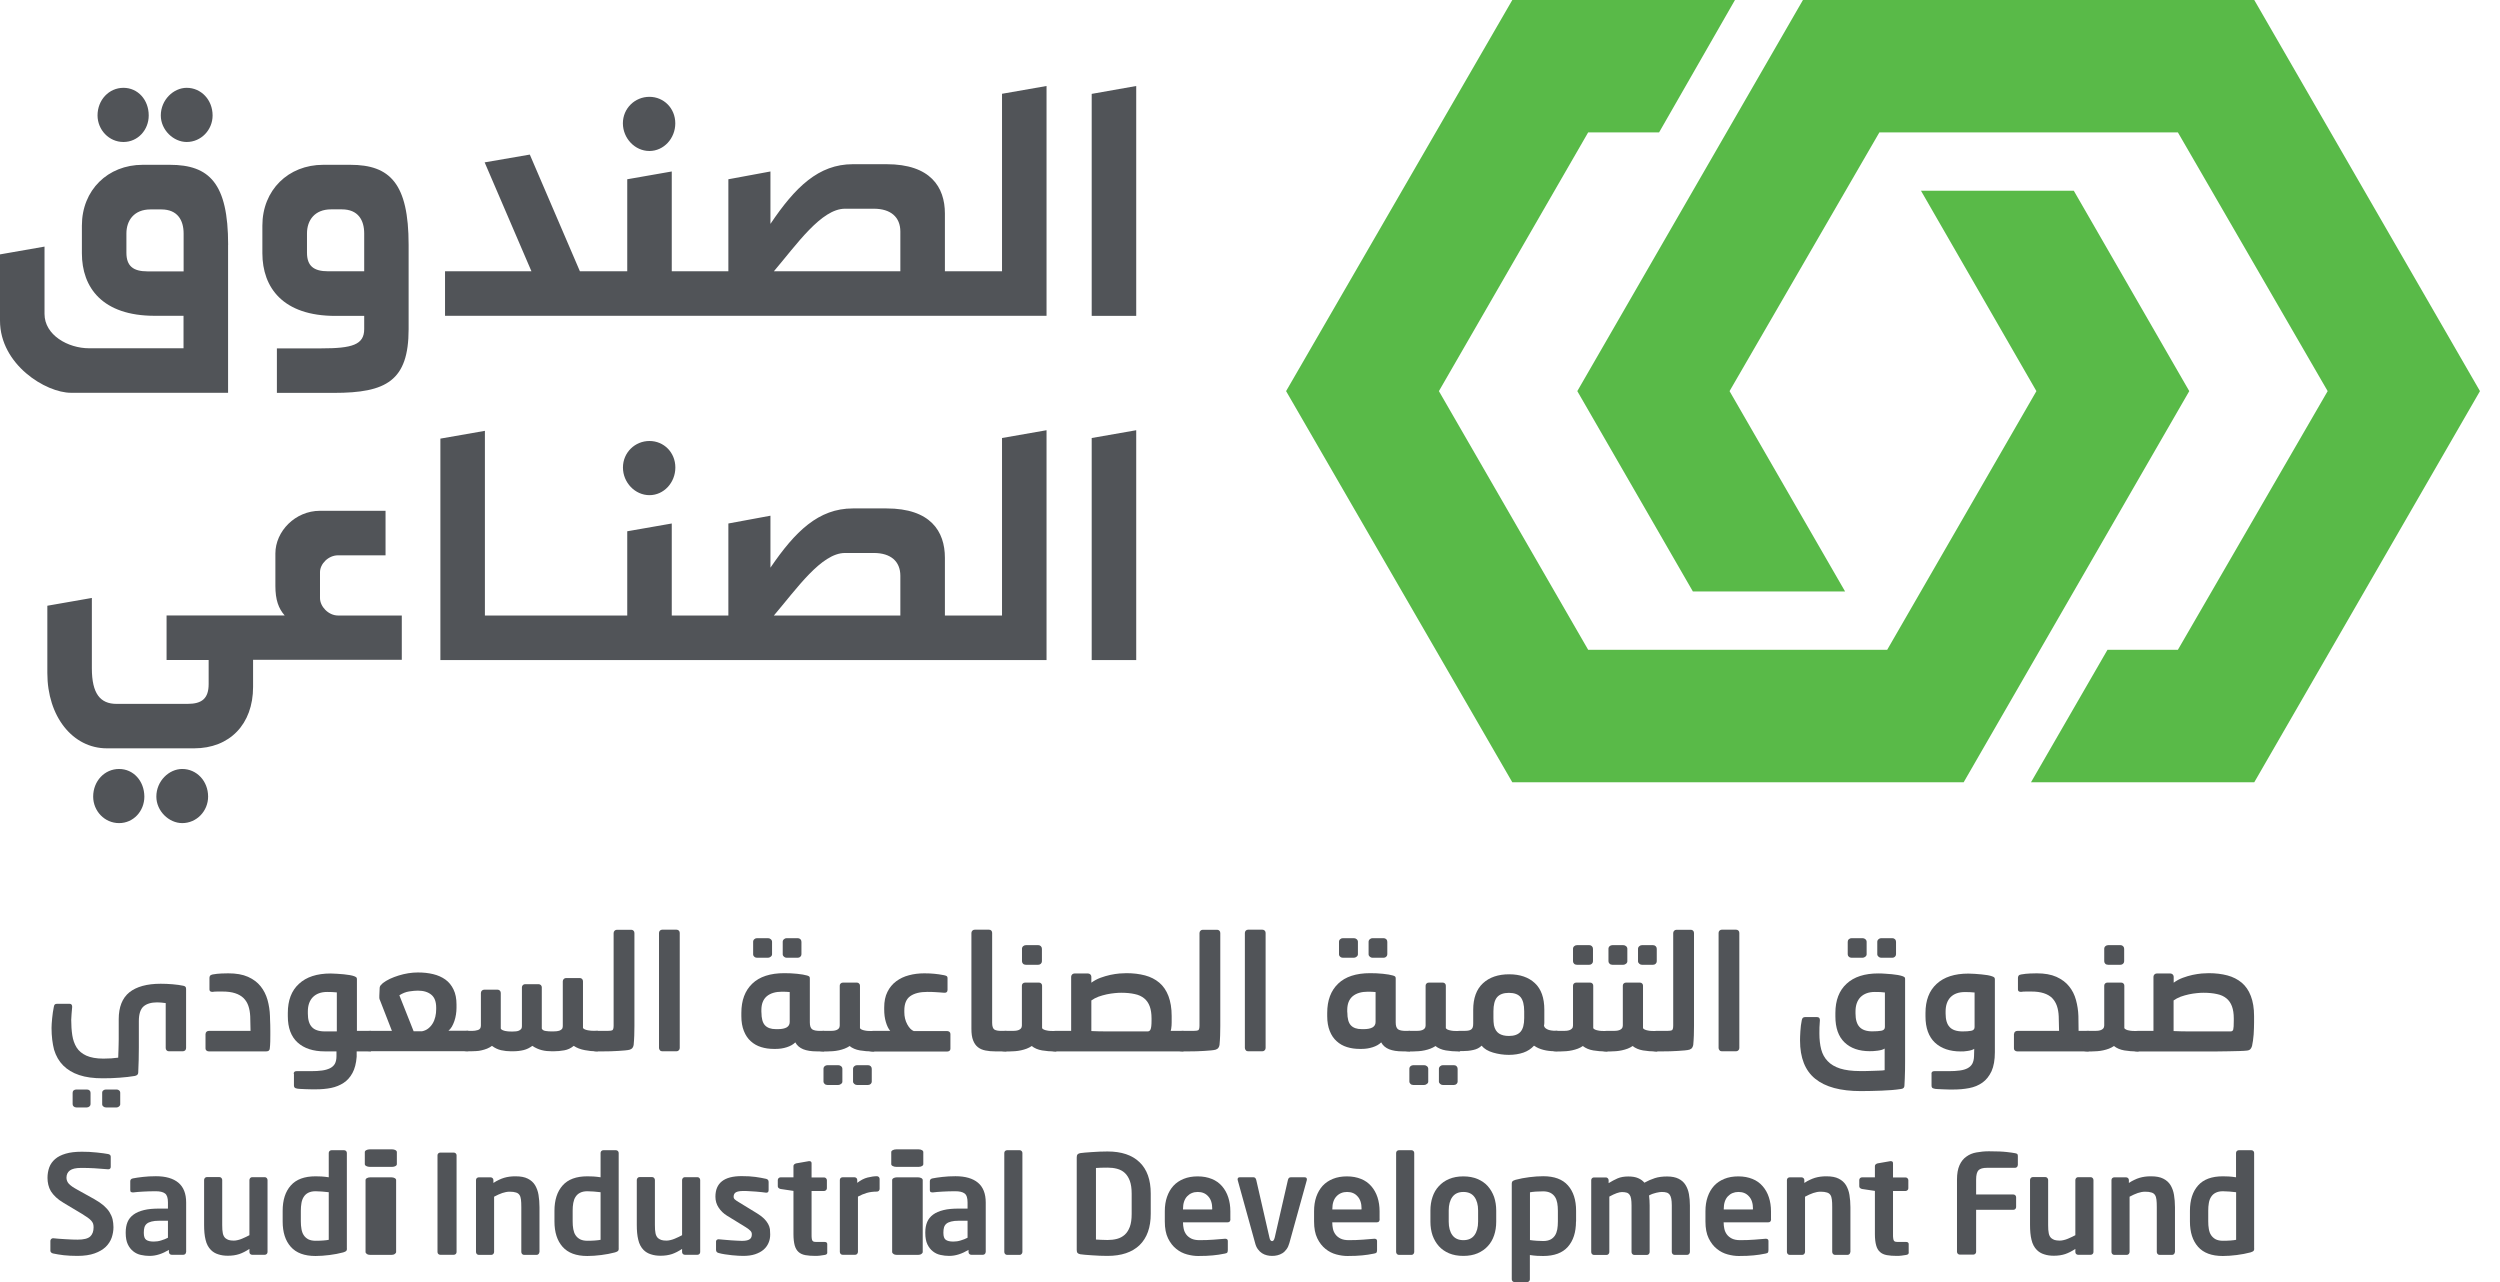 <?xml version="1.0" encoding="UTF-8"?>
<svg width="78px" height="40px" viewBox="0 0 78 40" version="1.1" xmlns="http://www.w3.org/2000/svg" xmlns:xlink="http://www.w3.org/1999/xlink">
    <title>saudi-industrial-development-fund</title>
    <g id="Home-page" stroke="none" stroke-width="1" fill="none" fill-rule="evenodd">
        <g id="assets" transform="translate(-1240, -321)" fill-rule="nonzero">
            <g id="Group" transform="translate(1240, 321)">
                <g transform="translate(40.126, 0)" fill="#59BA48" id="Path">
                    <polygon points="30.207 -7.47027445e-16 16.126 -7.47027445e-16 9.086 12.203 12.692 18.454 17.441 18.454 13.836 12.203 18.511 4.13 27.824 4.13 32.497 12.203 27.824 20.274 25.627 20.274 23.241 24.407 30.207 24.407 37.249 12.203"></polygon>
                    <polygon points="24.576 5.95 19.808 5.95 23.41 12.203 18.754 20.274 9.425 20.274 4.768 12.203 9.425 4.13 11.638 4.13 14.005 -7.47027445e-16 7.058 -7.47027445e-16 0 12.203 7.058 24.407 21.14 24.407 28.179 12.203"></polygon>
                </g>
                <g transform="translate(-0, 2.683)" fill="#515458">
                    <path d="M3.851,1.747 C4.302,1.747 4.64,1.37 4.64,0.92 C4.64,0.431 4.302,0.057 3.851,0.057 C3.401,0.057 3.043,0.434 3.043,0.92 C3.046,1.37 3.401,1.747 3.851,1.747 Z" id="Path"></path>
                    <path d="M3.715,21.309 C3.264,21.309 2.907,21.685 2.907,22.171 C2.907,22.622 3.264,22.998 3.715,22.998 C4.165,22.998 4.504,22.622 4.504,22.171 C4.501,21.685 4.165,21.309 3.715,21.309 Z" id="Path"></path>
                    <path d="M7.118,4.957 C7.118,3.041 6.537,2.459 5.298,2.459 L4.452,2.459 C3.363,2.459 2.555,3.248 2.555,4.356 L2.555,5.219 C2.555,6.289 3.193,7.17 4.826,7.17 L5.726,7.17 L5.726,8.183 L2.779,8.183 C2.121,8.183 1.389,7.771 1.389,7.113 L1.389,5.011 L7.47027445e-16,5.254 L7.47027445e-16,7.32 C7.47027445e-16,8.691 1.427,9.572 2.216,9.572 L7.116,9.572 L7.116,4.957 L7.118,4.957 Z M4.602,5.784 C4.151,5.784 3.944,5.614 3.944,5.202 L3.944,4.602 C3.944,4.19 4.187,3.851 4.695,3.851 L5.033,3.851 C5.541,3.851 5.729,4.19 5.729,4.602 L5.729,5.784 L4.602,5.784 L4.602,5.784 Z" id="Shape"></path>
                    <path d="M32.652,7.173 L32.652,0 L31.263,0.243 L31.263,5.781 L29.481,5.781 L29.481,3.98 C29.481,3.153 29.03,2.44 27.66,2.44 L26.609,2.44 C25.537,2.44 24.808,3.158 24.038,4.302 L24.038,2.667 L22.725,2.91 L22.725,5.781 L20.959,5.781 L20.959,2.667 L19.57,2.91 L19.57,5.781 L18.093,5.781 L16.53,2.14 L15.121,2.383 L16.581,5.781 L13.885,5.781 L13.885,7.17 L32.652,7.17 L32.652,7.173 Z M26.364,3.829 L27.264,3.829 C27.791,3.829 28.091,4.091 28.091,4.542 L28.091,5.781 L24.145,5.781 C24.854,4.948 25.624,3.829 26.364,3.829 Z" id="Shape"></path>
                    <path d="M20.261,2.028 C20.711,2.028 21.069,1.635 21.069,1.165 C21.069,0.696 20.711,0.338 20.261,0.338 C19.81,0.338 19.434,0.696 19.434,1.165 C19.436,1.635 19.81,2.028 20.261,2.028 Z" id="Path"></path>
                    <path d="M19.436,11.903 C19.436,12.373 19.813,12.766 20.263,12.766 C20.714,12.766 21.071,12.373 21.071,11.903 C21.071,11.434 20.714,11.076 20.263,11.076 C19.813,11.076 19.436,11.434 19.436,11.903 Z" id="Path"></path>
                    <path d="M5.825,1.747 C6.275,1.747 6.633,1.37 6.633,0.92 C6.633,0.431 6.275,0.057 5.825,0.057 C5.412,0.057 5.017,0.434 5.017,0.92 C5.017,1.37 5.41,1.747 5.825,1.747 Z" id="Path"></path>
                    <path d="M10.462,7.173 L11.363,7.173 L11.363,7.585 C11.363,8.074 10.986,8.186 10.031,8.186 L8.639,8.186 L8.639,9.575 L10.421,9.575 C12.053,9.575 12.749,9.198 12.749,7.585 L12.749,4.957 C12.749,3.041 12.168,2.459 10.929,2.459 L10.083,2.459 C8.994,2.459 8.186,3.248 8.186,4.356 L8.186,5.219 C8.188,6.291 8.827,7.173 10.462,7.173 Z M9.578,4.599 C9.578,4.187 9.821,3.849 10.328,3.849 L10.667,3.849 C11.174,3.849 11.363,4.187 11.363,4.599 L11.363,5.781 L10.235,5.781 C9.785,5.781 9.578,5.612 9.578,5.2 L9.578,4.599 Z" id="Shape"></path>
                    <polygon id="Path" points="34.061 7.173 35.45 7.173 35.45 0 34.061 0.246"></polygon>
                    <polygon id="Path" points="34.061 17.911 35.45 17.911 35.45 10.74 34.061 10.983"></polygon>
                    <path d="M5.685,21.309 C5.273,21.309 4.878,21.685 4.878,22.171 C4.878,22.622 5.271,22.998 5.685,22.998 C6.136,22.998 6.493,22.622 6.493,22.171 C6.493,21.685 6.136,21.309 5.685,21.309 Z" id="Path"></path>
                    <path d="M12.536,17.911 L12.536,16.521 L10.547,16.521 C10.246,16.521 9.984,16.24 9.984,15.978 L9.984,15.17 C9.984,14.908 10.246,14.643 10.547,14.643 L12.029,14.643 L12.029,13.254 L9.982,13.254 C9.212,13.254 8.592,13.893 8.592,14.586 L8.592,15.599 C8.592,16.033 8.691,16.303 8.882,16.519 L5.197,16.519 L5.197,17.908 C5.459,17.908 5.724,17.908 6.51,17.908 L6.51,18.658 C6.51,19.109 6.302,19.278 5.852,19.278 L3.636,19.278 C3.128,19.278 2.866,18.959 2.866,18.17 L2.866,15.973 L1.477,16.216 L1.477,18.317 C1.477,19.668 2.265,20.665 3.335,20.665 L6.057,20.665 C7.165,20.665 7.896,19.914 7.896,18.749 L7.896,17.902 L12.536,17.902 L12.536,17.911 Z" id="Path"></path>
                    <path d="M32.652,10.74 L31.263,10.983 L31.263,16.521 L29.481,16.521 L29.481,14.72 C29.481,13.893 29.03,13.18 27.66,13.18 L26.609,13.18 C25.537,13.18 24.808,13.898 24.038,15.028 L24.038,13.407 L22.725,13.65 L22.725,16.521 L20.959,16.521 L20.959,13.65 L19.57,13.893 L19.57,16.521 L15.129,16.521 L15.129,10.759 L13.74,11.002 L13.74,17.911 L32.652,17.911 L32.652,10.74 Z M24.145,16.521 C24.857,15.686 25.627,14.57 26.364,14.57 L27.264,14.57 C27.791,14.57 28.091,14.832 28.091,15.282 L28.091,16.521 L24.145,16.521 Z" id="Shape"></path>
                </g>
                <g transform="translate(1.482, 29.006)" fill="#515458">
                    <g transform="translate(0.126, 0)">
                        <path d="M2.24108233e-15,3.068 C2.24108233e-15,3.032 0.003,2.986 0.005,2.934 C0.008,2.882 0.014,2.825 0.019,2.765 C0.025,2.705 0.033,2.645 0.041,2.582 C0.052,2.522 0.06,2.462 0.071,2.41 C0.076,2.375 0.087,2.347 0.101,2.334 C0.115,2.32 0.139,2.312 0.175,2.312 L0.56,2.312 C0.617,2.312 0.644,2.345 0.644,2.407 C0.639,2.481 0.631,2.555 0.625,2.628 C0.62,2.702 0.614,2.765 0.614,2.811 C0.614,2.983 0.625,3.144 0.647,3.292 C0.669,3.439 0.715,3.567 0.783,3.677 C0.852,3.786 0.955,3.87 1.086,3.93 C1.22,3.99 1.397,4.023 1.619,4.023 C1.709,4.023 1.791,4.02 1.864,4.015 C1.938,4.01 2.012,4.001 2.08,3.993 C2.083,3.911 2.085,3.835 2.088,3.772 C2.091,3.707 2.091,3.647 2.093,3.589 C2.096,3.532 2.096,3.477 2.096,3.42 C2.096,3.363 2.096,3.303 2.096,3.234 L2.096,2.795 C2.096,2.413 2.208,2.132 2.429,1.954 C2.653,1.777 2.978,1.687 3.406,1.687 C3.524,1.687 3.647,1.692 3.778,1.703 C3.909,1.714 4.02,1.73 4.113,1.75 C4.141,1.755 4.16,1.766 4.176,1.78 C4.19,1.793 4.198,1.815 4.198,1.851 L4.198,3.69 C4.198,3.72 4.19,3.745 4.171,3.764 C4.151,3.783 4.127,3.794 4.097,3.794 L3.657,3.794 C3.63,3.794 3.608,3.783 3.589,3.764 C3.57,3.745 3.562,3.72 3.562,3.69 L3.562,2.29 C3.502,2.285 3.455,2.279 3.42,2.274 C3.385,2.271 3.344,2.268 3.297,2.268 C3.109,2.268 2.964,2.312 2.869,2.396 C2.773,2.481 2.724,2.634 2.724,2.852 L2.724,3.674 C2.724,3.794 2.721,3.925 2.719,4.067 C2.716,4.209 2.71,4.34 2.705,4.454 C2.705,4.515 2.669,4.55 2.596,4.564 C2.456,4.588 2.301,4.605 2.126,4.618 C1.954,4.632 1.777,4.637 1.597,4.637 C1.31,4.637 1.067,4.605 0.863,4.536 C0.658,4.468 0.494,4.367 0.363,4.236 C0.232,4.105 0.139,3.941 0.079,3.745 C0.03,3.554 2.24108233e-15,3.327 2.24108233e-15,3.068 Z M0.658,5.09 C0.658,5.058 0.669,5.03 0.691,5.014 C0.712,4.995 0.74,4.987 0.772,4.987 L1.103,4.987 C1.135,4.987 1.163,4.995 1.185,5.014 C1.206,5.033 1.217,5.058 1.217,5.09 L1.217,5.445 C1.217,5.473 1.206,5.494 1.182,5.516 C1.157,5.535 1.133,5.546 1.103,5.546 L0.772,5.546 C0.74,5.546 0.712,5.535 0.691,5.516 C0.669,5.497 0.658,5.473 0.658,5.445 L0.658,5.09 L0.658,5.09 Z M1.58,5.09 C1.58,5.058 1.591,5.03 1.616,5.014 C1.64,4.995 1.665,4.987 1.695,4.987 L2.033,4.987 C2.061,4.987 2.085,4.995 2.107,5.014 C2.132,5.033 2.143,5.058 2.143,5.09 L2.143,5.445 C2.143,5.473 2.132,5.494 2.107,5.516 C2.083,5.535 2.058,5.546 2.033,5.546 L1.695,5.546 C1.665,5.546 1.638,5.535 1.616,5.516 C1.591,5.497 1.58,5.473 1.58,5.445 L1.58,5.09 Z" id="Shape"></path>
                        <path d="M4.807,3.248 C4.807,3.221 4.817,3.199 4.837,3.183 C4.856,3.166 4.88,3.158 4.908,3.158 L6.209,3.158 L6.199,2.705 C6.193,2.582 6.174,2.473 6.141,2.377 C6.108,2.282 6.059,2.203 5.991,2.134 C5.923,2.069 5.836,2.017 5.726,1.982 C5.617,1.946 5.486,1.93 5.331,1.93 C5.317,1.93 5.298,1.93 5.271,1.93 C5.243,1.93 5.216,1.93 5.186,1.93 C5.156,1.93 5.126,1.93 5.096,1.932 C5.066,1.935 5.041,1.938 5.022,1.941 C4.959,1.941 4.927,1.916 4.927,1.867 L4.927,1.501 C4.927,1.474 4.935,1.452 4.948,1.436 C4.962,1.417 4.989,1.406 5.025,1.397 C5.118,1.381 5.211,1.37 5.303,1.367 C5.396,1.365 5.467,1.362 5.513,1.362 C5.759,1.362 5.964,1.397 6.13,1.471 C6.294,1.545 6.425,1.643 6.523,1.766 C6.622,1.889 6.693,2.031 6.739,2.192 C6.783,2.353 6.81,2.522 6.815,2.697 C6.815,2.724 6.815,2.762 6.818,2.811 C6.821,2.86 6.821,2.915 6.824,2.975 C6.826,3.035 6.826,3.092 6.826,3.153 C6.826,3.21 6.826,3.259 6.826,3.294 C6.826,3.341 6.826,3.406 6.824,3.488 C6.821,3.57 6.818,3.644 6.81,3.701 C6.81,3.728 6.802,3.75 6.783,3.769 C6.764,3.788 6.736,3.797 6.701,3.797 L4.905,3.797 C4.878,3.797 4.856,3.788 4.834,3.772 C4.815,3.756 4.804,3.734 4.804,3.707 L4.804,3.248 L4.807,3.248 Z" id="Path"></path>
                        <path d="M7.555,4.498 C7.555,4.441 7.585,4.414 7.645,4.414 L8.098,4.414 C8.229,4.414 8.341,4.408 8.439,4.394 C8.538,4.381 8.62,4.356 8.688,4.323 C8.756,4.288 8.808,4.242 8.841,4.182 C8.873,4.121 8.89,4.042 8.89,3.947 L8.89,3.797 L8.527,3.797 C8.164,3.797 7.88,3.704 7.678,3.521 C7.473,3.335 7.372,3.062 7.372,2.699 L7.372,2.598 C7.372,2.205 7.487,1.902 7.719,1.69 C7.951,1.474 8.281,1.367 8.71,1.367 C8.772,1.367 8.841,1.37 8.912,1.376 C8.983,1.381 9.051,1.387 9.119,1.392 C9.185,1.4 9.247,1.408 9.305,1.417 C9.362,1.427 9.408,1.438 9.444,1.452 C9.477,1.466 9.498,1.477 9.512,1.49 C9.523,1.501 9.528,1.52 9.528,1.548 L9.528,3.158 L9.968,3.158 L9.968,3.797 L9.52,3.797 L9.52,3.966 C9.504,4.173 9.46,4.34 9.389,4.471 C9.318,4.602 9.226,4.706 9.114,4.779 C9.002,4.853 8.868,4.908 8.721,4.938 C8.57,4.968 8.412,4.981 8.243,4.981 C8.213,4.981 8.169,4.981 8.112,4.981 C8.055,4.981 7.992,4.979 7.929,4.976 C7.866,4.973 7.809,4.97 7.754,4.968 C7.702,4.965 7.664,4.962 7.645,4.954 C7.612,4.948 7.591,4.938 7.58,4.921 C7.569,4.908 7.563,4.886 7.563,4.858 L7.563,4.498 L7.555,4.498 Z M7.997,2.618 C7.997,2.806 8.038,2.948 8.123,3.038 C8.205,3.128 8.341,3.174 8.527,3.174 L8.901,3.174 L8.901,1.957 C8.805,1.946 8.704,1.943 8.598,1.943 C8.409,1.943 8.262,1.998 8.156,2.102 C8.052,2.208 7.997,2.358 7.997,2.549 L7.997,2.618 Z" id="Shape"></path>
                        <path d="M9.763,3.218 C9.763,3.202 9.782,3.188 9.818,3.174 C9.853,3.163 9.892,3.158 9.927,3.158 L10.62,3.158 L10.246,2.197 C10.235,2.181 10.23,2.159 10.227,2.129 C10.224,2.102 10.224,2.077 10.227,2.061 L10.238,1.807 C10.241,1.78 10.252,1.758 10.268,1.736 C10.285,1.717 10.309,1.692 10.339,1.665 C10.399,1.619 10.473,1.575 10.557,1.534 C10.645,1.493 10.735,1.46 10.83,1.43 C10.926,1.4 11.027,1.376 11.131,1.359 C11.234,1.343 11.333,1.335 11.431,1.335 C11.6,1.335 11.758,1.351 11.906,1.387 C12.053,1.422 12.179,1.479 12.288,1.556 C12.397,1.635 12.482,1.739 12.542,1.867 C12.605,1.995 12.635,2.151 12.635,2.334 L12.635,2.443 C12.635,2.508 12.629,2.577 12.618,2.648 C12.607,2.719 12.591,2.784 12.569,2.85 C12.547,2.915 12.52,2.972 12.49,3.027 C12.457,3.082 12.422,3.122 12.383,3.153 L13.003,3.153 L13.003,3.791 L9.927,3.791 C9.892,3.791 9.853,3.786 9.818,3.778 C9.782,3.767 9.763,3.753 9.763,3.734 L9.763,3.218 Z M11.548,3.172 C11.625,3.158 11.69,3.131 11.748,3.087 C11.805,3.043 11.851,2.991 11.889,2.929 C11.928,2.866 11.955,2.798 11.974,2.719 C11.993,2.639 12.001,2.56 12.001,2.476 L12.001,2.432 C12.001,2.249 11.952,2.115 11.851,2.031 C11.75,1.946 11.611,1.902 11.428,1.902 C11.352,1.902 11.262,1.911 11.155,1.927 C11.052,1.943 10.951,1.984 10.852,2.047 L11.297,3.169 L11.548,3.169 L11.548,3.172 Z" id="Shape"></path>
                        <path d="M12.796,3.218 C12.796,3.202 12.815,3.188 12.85,3.174 C12.886,3.163 12.924,3.158 12.959,3.158 L13.118,3.158 C13.18,3.158 13.243,3.15 13.303,3.131 C13.366,3.112 13.396,3.065 13.396,2.989 L13.396,1.976 C13.396,1.946 13.407,1.922 13.426,1.902 C13.445,1.883 13.47,1.872 13.497,1.872 L13.92,1.872 C13.947,1.872 13.969,1.883 13.988,1.902 C14.008,1.922 14.016,1.946 14.016,1.976 L14.016,3.087 C14.027,3.106 14.043,3.122 14.07,3.133 C14.098,3.144 14.125,3.155 14.155,3.161 C14.185,3.166 14.215,3.172 14.248,3.174 C14.28,3.177 14.308,3.177 14.33,3.177 L14.401,3.177 C14.431,3.177 14.461,3.174 14.493,3.172 C14.526,3.169 14.553,3.161 14.581,3.15 C14.608,3.139 14.63,3.122 14.649,3.101 C14.668,3.079 14.676,3.052 14.676,3.013 L14.676,1.796 C14.676,1.769 14.687,1.747 14.706,1.728 C14.725,1.709 14.75,1.7 14.777,1.7 L15.195,1.7 C15.222,1.7 15.244,1.709 15.266,1.728 C15.285,1.747 15.296,1.769 15.296,1.796 L15.296,3.087 C15.315,3.128 15.356,3.153 15.419,3.161 C15.481,3.172 15.544,3.174 15.61,3.174 L15.659,3.174 C15.689,3.174 15.722,3.172 15.754,3.169 C15.787,3.166 15.817,3.158 15.847,3.15 C15.874,3.139 15.899,3.125 15.921,3.103 C15.94,3.082 15.951,3.052 15.951,3.011 L15.951,1.613 C15.951,1.583 15.962,1.559 15.981,1.539 C16,1.52 16.025,1.509 16.052,1.509 L16.486,1.509 C16.513,1.509 16.535,1.52 16.554,1.539 C16.573,1.559 16.581,1.583 16.581,1.613 L16.581,3.068 C16.592,3.084 16.611,3.098 16.639,3.112 C16.666,3.122 16.699,3.133 16.734,3.139 C16.77,3.147 16.805,3.15 16.838,3.153 C16.873,3.155 16.901,3.155 16.925,3.155 L17.045,3.155 L17.045,3.794 L16.98,3.794 C16.879,3.794 16.764,3.783 16.636,3.758 C16.505,3.734 16.39,3.69 16.292,3.625 C16.205,3.698 16.106,3.745 15.997,3.764 C15.888,3.783 15.779,3.794 15.667,3.794 L15.612,3.794 C15.495,3.794 15.389,3.783 15.293,3.758 C15.198,3.734 15.099,3.69 14.998,3.625 C14.919,3.687 14.829,3.731 14.731,3.756 C14.633,3.78 14.521,3.794 14.395,3.794 L14.33,3.794 C14.229,3.794 14.13,3.783 14.029,3.761 C13.928,3.739 13.833,3.693 13.74,3.625 C13.694,3.66 13.642,3.69 13.587,3.712 C13.533,3.734 13.475,3.75 13.418,3.764 C13.361,3.778 13.303,3.786 13.246,3.788 C13.189,3.791 13.137,3.794 13.09,3.794 L12.959,3.794 C12.924,3.794 12.886,3.788 12.85,3.78 C12.815,3.769 12.796,3.756 12.796,3.737 L12.796,3.218 Z" id="Path"></path>
                        <path d="M16.838,3.218 C16.838,3.202 16.857,3.188 16.893,3.174 C16.928,3.163 16.966,3.158 17.002,3.158 L17.34,3.158 C17.419,3.158 17.471,3.15 17.498,3.136 C17.523,3.122 17.537,3.073 17.537,2.994 L17.537,0.106 C17.537,0.076 17.548,0.052 17.567,0.033 C17.586,0.014 17.61,0.003 17.638,0.003 L18.091,0.003 C18.118,0.003 18.14,0.014 18.159,0.033 C18.178,0.052 18.186,0.076 18.186,0.106 L18.186,3.002 C18.186,3.092 18.184,3.191 18.181,3.3 C18.178,3.409 18.17,3.507 18.162,3.597 C18.156,3.63 18.145,3.66 18.129,3.682 C18.115,3.707 18.085,3.726 18.047,3.742 C18.012,3.753 17.96,3.761 17.894,3.767 C17.829,3.772 17.758,3.78 17.681,3.783 C17.605,3.786 17.526,3.791 17.444,3.794 C17.362,3.797 17.288,3.797 17.223,3.797 L17.004,3.797 C16.969,3.797 16.931,3.791 16.895,3.783 C16.86,3.772 16.841,3.758 16.841,3.739 L16.841,3.218 L16.838,3.218 Z" id="Path"></path>
                        <path d="M18.953,0.101 C18.953,0.074 18.961,0.052 18.981,0.03 C19,0.011 19.024,0 19.052,0 L19.499,0 C19.529,0 19.554,0.011 19.573,0.03 C19.592,0.049 19.6,0.074 19.6,0.101 L19.6,3.69 C19.6,3.718 19.592,3.742 19.573,3.761 C19.554,3.783 19.529,3.794 19.499,3.794 L19.052,3.794 C19.021,3.794 18.997,3.783 18.981,3.761 C18.961,3.739 18.953,3.715 18.953,3.69 L18.953,0.101 Z" id="Path"></path>
                        <path d="M21.522,2.598 C21.522,2.205 21.636,1.902 21.863,1.684 C22.089,1.466 22.425,1.357 22.862,1.357 C22.993,1.357 23.124,1.362 23.258,1.376 C23.391,1.389 23.498,1.408 23.574,1.43 C23.61,1.441 23.634,1.452 23.645,1.466 C23.656,1.479 23.659,1.498 23.659,1.526 L23.659,2.893 C23.659,3.002 23.683,3.073 23.733,3.109 C23.782,3.142 23.864,3.158 23.973,3.158 L24.106,3.158 L24.106,3.797 L23.877,3.797 C23.705,3.797 23.563,3.775 23.454,3.731 C23.345,3.687 23.26,3.617 23.206,3.516 C23.14,3.581 23.05,3.633 22.938,3.668 C22.826,3.704 22.712,3.72 22.597,3.72 L22.532,3.72 C22.392,3.72 22.261,3.701 22.139,3.663 C22.016,3.625 21.909,3.565 21.816,3.48 C21.724,3.398 21.653,3.292 21.601,3.161 C21.549,3.03 21.522,2.877 21.522,2.697 L21.522,2.598 L21.522,2.598 Z M21.89,0.379 C21.89,0.347 21.901,0.319 21.926,0.298 C21.95,0.276 21.977,0.265 22.01,0.265 L22.354,0.265 C22.387,0.265 22.417,0.276 22.441,0.298 C22.466,0.319 22.48,0.347 22.48,0.379 L22.48,0.767 C22.48,0.797 22.466,0.822 22.439,0.843 C22.411,0.865 22.384,0.876 22.354,0.876 L22.01,0.876 C21.977,0.876 21.947,0.865 21.926,0.843 C21.901,0.822 21.89,0.797 21.89,0.767 L21.89,0.379 L21.89,0.379 Z M22.149,2.579 C22.149,2.768 22.185,2.904 22.259,2.983 C22.332,3.062 22.444,3.103 22.597,3.103 L22.671,3.103 C22.783,3.103 22.873,3.084 22.936,3.049 C22.998,3.013 23.031,2.956 23.031,2.88 L23.031,1.946 C23.012,1.943 22.974,1.941 22.919,1.938 C22.865,1.935 22.821,1.935 22.791,1.935 C22.589,1.935 22.431,1.982 22.316,2.077 C22.204,2.173 22.147,2.315 22.147,2.508 L22.147,2.579 L22.149,2.579 Z M22.813,0.379 C22.813,0.347 22.826,0.319 22.851,0.298 C22.875,0.276 22.903,0.265 22.933,0.265 L23.282,0.265 C23.315,0.265 23.342,0.276 23.364,0.298 C23.386,0.319 23.397,0.347 23.397,0.379 L23.397,0.767 C23.397,0.797 23.386,0.822 23.364,0.843 C23.342,0.865 23.315,0.876 23.282,0.876 L22.933,0.876 C22.903,0.876 22.875,0.865 22.851,0.843 C22.826,0.822 22.813,0.797 22.813,0.767 L22.813,0.379 Z" id="Shape"></path>
                        <path d="M23.91,3.218 C23.91,3.202 23.929,3.188 23.965,3.174 C24,3.163 24.038,3.158 24.074,3.158 L24.303,3.158 C24.333,3.158 24.366,3.155 24.398,3.153 C24.431,3.15 24.461,3.142 24.491,3.131 C24.519,3.12 24.543,3.103 24.562,3.082 C24.581,3.06 24.592,3.03 24.592,2.989 L24.592,1.747 C24.592,1.72 24.6,1.698 24.62,1.679 C24.639,1.66 24.663,1.651 24.693,1.651 L25.127,1.651 C25.155,1.651 25.176,1.66 25.195,1.679 C25.215,1.698 25.223,1.72 25.223,1.747 L25.223,3.073 C25.234,3.09 25.25,3.103 25.277,3.117 C25.305,3.128 25.335,3.139 25.367,3.144 C25.4,3.153 25.433,3.155 25.466,3.158 C25.498,3.161 25.526,3.161 25.548,3.161 L25.668,3.161 L25.668,3.799 L25.608,3.799 C25.482,3.799 25.354,3.788 25.223,3.767 C25.092,3.745 24.985,3.698 24.898,3.63 C24.852,3.663 24.8,3.69 24.742,3.712 C24.685,3.734 24.628,3.75 24.565,3.764 C24.502,3.778 24.442,3.786 24.379,3.791 C24.317,3.797 24.259,3.799 24.207,3.799 L24.074,3.799 C24.038,3.799 24,3.794 23.965,3.786 C23.929,3.775 23.91,3.761 23.91,3.742 L23.91,3.218 Z M24.085,4.343 C24.085,4.31 24.096,4.282 24.12,4.261 C24.145,4.239 24.172,4.228 24.205,4.228 L24.549,4.228 C24.581,4.228 24.611,4.239 24.636,4.261 C24.661,4.282 24.674,4.31 24.674,4.343 L24.674,4.741 C24.674,4.768 24.661,4.793 24.633,4.812 C24.606,4.834 24.579,4.845 24.549,4.845 L24.205,4.845 C24.172,4.845 24.142,4.834 24.12,4.812 C24.096,4.79 24.085,4.766 24.085,4.741 L24.085,4.343 L24.085,4.343 Z M25.007,4.343 C25.007,4.31 25.021,4.282 25.045,4.261 C25.07,4.239 25.097,4.228 25.127,4.228 L25.477,4.228 C25.509,4.228 25.537,4.239 25.559,4.261 C25.58,4.282 25.591,4.31 25.591,4.343 L25.591,4.741 C25.591,4.768 25.58,4.793 25.559,4.812 C25.537,4.834 25.509,4.845 25.477,4.845 L25.127,4.845 C25.097,4.845 25.07,4.834 25.045,4.812 C25.021,4.79 25.007,4.766 25.007,4.741 L25.007,4.343 Z" id="Shape"></path>
                        <path d="M25.466,3.218 C25.466,3.202 25.485,3.188 25.52,3.174 C25.556,3.163 25.594,3.158 25.629,3.158 L26.167,3.158 C26.11,3.092 26.066,3 26.031,2.882 C25.995,2.765 25.979,2.631 25.979,2.487 L25.979,2.432 C25.979,2.238 26.012,2.074 26.08,1.941 C26.145,1.807 26.238,1.695 26.353,1.61 C26.467,1.526 26.601,1.46 26.751,1.422 C26.901,1.381 27.062,1.362 27.232,1.362 C27.352,1.362 27.455,1.367 27.543,1.376 C27.63,1.384 27.728,1.397 27.84,1.419 C27.876,1.425 27.906,1.436 27.925,1.447 C27.944,1.458 27.955,1.479 27.955,1.515 L27.955,1.878 C27.955,1.943 27.919,1.973 27.851,1.968 C27.797,1.965 27.75,1.962 27.709,1.957 C27.668,1.954 27.627,1.952 27.589,1.949 C27.551,1.946 27.51,1.946 27.469,1.943 C27.428,1.941 27.379,1.941 27.327,1.941 C27.098,1.941 26.921,1.984 26.795,2.072 C26.669,2.159 26.607,2.309 26.607,2.519 L26.607,2.574 C26.607,2.713 26.637,2.839 26.697,2.951 C26.757,3.062 26.825,3.133 26.901,3.163 L27.944,3.163 C27.971,3.163 27.993,3.172 28.015,3.188 C28.034,3.204 28.045,3.226 28.045,3.253 L28.045,3.718 C28.045,3.745 28.034,3.764 28.015,3.78 C27.996,3.794 27.971,3.802 27.944,3.802 L25.629,3.802 C25.594,3.802 25.556,3.797 25.52,3.788 C25.485,3.778 25.466,3.764 25.466,3.745 L25.466,3.218 L25.466,3.218 Z" id="Path"></path>
                        <path d="M28.7,0.101 C28.7,0.074 28.711,0.052 28.73,0.03 C28.749,0.011 28.774,0 28.804,0 L29.249,0 C29.281,0 29.306,0.011 29.322,0.03 C29.339,0.049 29.347,0.074 29.347,0.101 L29.347,2.904 C29.347,3.016 29.372,3.087 29.418,3.117 C29.464,3.144 29.535,3.158 29.628,3.158 L29.792,3.158 L29.792,3.797 L29.443,3.797 C29.331,3.797 29.227,3.788 29.137,3.769 C29.044,3.75 28.968,3.718 28.902,3.666 C28.837,3.614 28.787,3.543 28.752,3.45 C28.716,3.36 28.7,3.24 28.7,3.092 L28.7,0.101 Z" id="Path"></path>
                        <path d="M29.593,3.218 C29.593,3.202 29.612,3.188 29.647,3.174 C29.683,3.163 29.721,3.158 29.756,3.158 L29.986,3.158 C30.016,3.158 30.048,3.155 30.081,3.153 C30.114,3.15 30.144,3.142 30.174,3.131 C30.201,3.12 30.226,3.103 30.245,3.082 C30.264,3.06 30.275,3.03 30.275,2.989 L30.275,1.747 C30.275,1.72 30.283,1.698 30.302,1.679 C30.321,1.66 30.346,1.651 30.376,1.651 L30.81,1.651 C30.837,1.651 30.859,1.66 30.878,1.679 C30.897,1.698 30.905,1.72 30.905,1.747 L30.905,3.073 C30.916,3.09 30.933,3.103 30.96,3.117 C30.987,3.128 31.017,3.139 31.05,3.144 C31.083,3.153 31.116,3.155 31.148,3.158 C31.181,3.161 31.208,3.161 31.23,3.161 L31.35,3.161 L31.35,3.799 L31.29,3.799 C31.165,3.799 31.037,3.788 30.905,3.767 C30.774,3.745 30.668,3.698 30.581,3.63 C30.534,3.663 30.482,3.69 30.425,3.712 C30.368,3.734 30.31,3.75 30.248,3.764 C30.185,3.778 30.125,3.786 30.062,3.791 C29.999,3.797 29.942,3.799 29.89,3.799 L29.756,3.799 C29.721,3.799 29.683,3.794 29.647,3.786 C29.612,3.775 29.593,3.761 29.593,3.742 L29.593,3.218 L29.593,3.218 Z M30.278,0.598 C30.278,0.565 30.289,0.538 30.313,0.516 C30.338,0.494 30.365,0.483 30.398,0.483 L30.791,0.483 C30.821,0.483 30.845,0.494 30.867,0.516 C30.889,0.538 30.9,0.565 30.9,0.598 L30.9,0.985 C30.9,1.015 30.889,1.04 30.867,1.062 C30.845,1.084 30.818,1.095 30.785,1.095 L30.398,1.095 C30.362,1.095 30.332,1.084 30.31,1.062 C30.289,1.04 30.278,1.015 30.278,0.985 L30.278,0.598 Z" id="Shape"></path>
                        <path d="M31.148,3.218 C31.148,3.202 31.168,3.188 31.203,3.174 C31.238,3.163 31.277,3.158 31.312,3.158 L31.812,3.158 L31.812,1.468 C31.812,1.441 31.823,1.419 31.842,1.397 C31.861,1.378 31.885,1.367 31.913,1.367 L32.341,1.367 C32.368,1.367 32.39,1.378 32.412,1.397 C32.431,1.417 32.442,1.441 32.442,1.468 L32.442,1.654 C32.53,1.591 32.622,1.539 32.726,1.501 C32.83,1.463 32.931,1.433 33.032,1.411 C33.133,1.389 33.228,1.376 33.318,1.367 C33.408,1.362 33.482,1.357 33.537,1.357 C33.75,1.357 33.943,1.381 34.118,1.427 C34.293,1.474 34.44,1.55 34.563,1.654 C34.686,1.758 34.781,1.897 34.847,2.069 C34.912,2.241 34.948,2.448 34.948,2.694 L34.948,2.803 C34.948,2.828 34.948,2.855 34.948,2.888 C34.948,2.921 34.948,2.956 34.945,2.989 C34.942,3.024 34.94,3.057 34.934,3.087 C34.929,3.117 34.923,3.139 34.918,3.158 L35.316,3.158 L35.316,3.797 L31.312,3.797 C31.277,3.797 31.238,3.791 31.203,3.783 C31.168,3.772 31.148,3.758 31.148,3.739 L31.148,3.218 L31.148,3.218 Z M32.439,3.163 C32.516,3.166 32.603,3.169 32.704,3.172 C32.805,3.174 32.92,3.174 33.048,3.174 L34.2,3.174 C34.241,3.174 34.271,3.153 34.29,3.109 C34.309,3.065 34.32,2.978 34.32,2.844 L34.32,2.77 C34.32,2.62 34.301,2.495 34.263,2.391 C34.224,2.287 34.167,2.205 34.091,2.143 C34.014,2.08 33.916,2.033 33.796,2.009 C33.676,1.982 33.534,1.968 33.373,1.968 C33.318,1.968 33.253,1.971 33.174,1.979 C33.095,1.987 33.01,1.998 32.923,2.017 C32.835,2.036 32.748,2.061 32.663,2.091 C32.579,2.124 32.505,2.162 32.442,2.208 L32.442,3.163 L32.439,3.163 Z" id="Shape"></path>
                        <path d="M35.117,3.218 C35.117,3.202 35.136,3.188 35.172,3.174 C35.207,3.163 35.245,3.158 35.281,3.158 L35.619,3.158 C35.698,3.158 35.75,3.15 35.778,3.136 C35.802,3.122 35.816,3.073 35.816,2.994 L35.816,0.106 C35.816,0.076 35.827,0.052 35.846,0.033 C35.865,0.014 35.889,0.003 35.917,0.003 L36.37,0.003 C36.397,0.003 36.419,0.014 36.438,0.033 C36.457,0.052 36.465,0.076 36.465,0.106 L36.465,3.002 C36.465,3.092 36.463,3.191 36.46,3.3 C36.457,3.409 36.449,3.507 36.441,3.597 C36.435,3.63 36.424,3.66 36.408,3.682 C36.394,3.707 36.364,3.726 36.326,3.742 C36.291,3.753 36.239,3.761 36.173,3.767 C36.108,3.772 36.037,3.78 35.96,3.783 C35.884,3.788 35.805,3.791 35.723,3.794 C35.641,3.797 35.567,3.797 35.502,3.797 L35.284,3.797 C35.248,3.797 35.21,3.791 35.174,3.783 C35.139,3.772 35.12,3.758 35.12,3.739 L35.12,3.218 L35.117,3.218 Z" id="Path"></path>
                        <path d="M37.232,0.101 C37.232,0.074 37.241,0.052 37.26,0.03 C37.279,0.011 37.303,0 37.331,0 L37.778,0 C37.808,0 37.833,0.011 37.852,0.03 C37.871,0.049 37.879,0.074 37.879,0.101 L37.879,3.69 C37.879,3.718 37.871,3.742 37.852,3.761 C37.833,3.783 37.808,3.794 37.778,3.794 L37.331,3.794 C37.301,3.794 37.276,3.783 37.26,3.761 C37.241,3.739 37.232,3.715 37.232,3.69 L37.232,0.101 Z" id="Path"></path>
                        <path d="M39.801,2.598 C39.801,2.205 39.915,1.902 40.142,1.684 C40.368,1.466 40.704,1.357 41.141,1.357 C41.272,1.357 41.403,1.362 41.537,1.376 C41.67,1.389 41.777,1.408 41.853,1.43 C41.889,1.441 41.913,1.452 41.924,1.466 C41.935,1.479 41.938,1.498 41.938,1.526 L41.938,2.893 C41.938,3.002 41.962,3.073 42.012,3.109 C42.061,3.142 42.143,3.158 42.252,3.158 L42.386,3.158 L42.386,3.797 L42.156,3.797 C41.984,3.797 41.842,3.775 41.733,3.731 C41.624,3.687 41.539,3.617 41.485,3.516 C41.419,3.581 41.329,3.633 41.217,3.668 C41.105,3.704 40.991,3.72 40.876,3.72 L40.811,3.72 C40.671,3.72 40.54,3.701 40.418,3.663 C40.295,3.625 40.188,3.565 40.096,3.48 C40.003,3.398 39.932,3.292 39.88,3.161 C39.828,3.03 39.801,2.877 39.801,2.697 L39.801,2.598 Z M40.169,0.379 C40.169,0.347 40.18,0.319 40.205,0.298 C40.229,0.276 40.257,0.265 40.289,0.265 L40.633,0.265 C40.666,0.265 40.696,0.276 40.721,0.298 C40.745,0.319 40.759,0.347 40.759,0.379 L40.759,0.767 C40.759,0.797 40.745,0.822 40.718,0.843 C40.691,0.865 40.663,0.876 40.633,0.876 L40.289,0.876 C40.257,0.876 40.227,0.865 40.205,0.843 C40.18,0.822 40.169,0.797 40.169,0.767 L40.169,0.379 L40.169,0.379 Z M40.429,2.579 C40.429,2.768 40.464,2.904 40.538,2.983 C40.611,3.062 40.723,3.103 40.876,3.103 L40.95,3.103 C41.062,3.103 41.152,3.084 41.215,3.049 C41.277,3.013 41.31,2.956 41.31,2.88 L41.31,1.946 C41.291,1.943 41.253,1.941 41.198,1.938 C41.144,1.935 41.1,1.935 41.07,1.935 C40.868,1.935 40.71,1.982 40.595,2.077 C40.483,2.173 40.426,2.315 40.426,2.508 L40.426,2.579 L40.429,2.579 Z M41.092,0.379 C41.092,0.347 41.105,0.319 41.13,0.298 C41.155,0.276 41.182,0.265 41.212,0.265 L41.561,0.265 C41.594,0.265 41.621,0.276 41.643,0.298 C41.665,0.319 41.676,0.347 41.676,0.379 L41.676,0.767 C41.676,0.797 41.665,0.822 41.643,0.843 C41.621,0.865 41.594,0.876 41.561,0.876 L41.212,0.876 C41.182,0.876 41.155,0.865 41.13,0.843 C41.105,0.822 41.092,0.797 41.092,0.767 L41.092,0.379 Z" id="Shape"></path>
                        <path d="M42.189,3.218 C42.189,3.202 42.208,3.188 42.244,3.174 C42.279,3.163 42.317,3.158 42.353,3.158 L42.582,3.158 C42.612,3.158 42.645,3.155 42.678,3.153 C42.71,3.15 42.74,3.142 42.77,3.131 C42.798,3.12 42.822,3.103 42.841,3.082 C42.86,3.06 42.871,3.03 42.871,2.989 L42.871,1.747 C42.871,1.72 42.88,1.698 42.899,1.679 C42.918,1.66 42.942,1.651 42.972,1.651 L43.406,1.651 C43.434,1.651 43.455,1.66 43.475,1.679 C43.494,1.698 43.502,1.72 43.502,1.747 L43.502,3.073 C43.513,3.09 43.529,3.103 43.556,3.117 C43.584,3.128 43.614,3.139 43.647,3.144 C43.679,3.153 43.712,3.155 43.745,3.158 C43.778,3.161 43.805,3.161 43.827,3.161 L43.947,3.161 L43.947,3.799 L43.887,3.799 C43.761,3.799 43.633,3.788 43.502,3.767 C43.371,3.745 43.264,3.698 43.177,3.63 C43.131,3.663 43.079,3.69 43.021,3.712 C42.964,3.734 42.907,3.75 42.844,3.764 C42.781,3.778 42.721,3.786 42.658,3.791 C42.596,3.797 42.538,3.799 42.487,3.799 L42.353,3.799 C42.317,3.799 42.279,3.794 42.244,3.786 C42.208,3.775 42.189,3.761 42.189,3.742 L42.189,3.218 L42.189,3.218 Z M42.364,4.343 C42.364,4.31 42.375,4.282 42.399,4.261 C42.424,4.239 42.451,4.228 42.484,4.228 L42.828,4.228 C42.86,4.228 42.89,4.239 42.915,4.261 C42.94,4.282 42.953,4.31 42.953,4.343 L42.953,4.741 C42.953,4.768 42.94,4.793 42.912,4.812 C42.885,4.834 42.858,4.845 42.828,4.845 L42.484,4.845 C42.451,4.845 42.421,4.834 42.399,4.812 C42.375,4.79 42.364,4.766 42.364,4.741 L42.364,4.343 L42.364,4.343 Z M43.286,4.343 C43.286,4.31 43.3,4.282 43.324,4.261 C43.349,4.239 43.376,4.228 43.406,4.228 L43.756,4.228 C43.788,4.228 43.816,4.239 43.838,4.261 C43.859,4.282 43.87,4.31 43.87,4.343 L43.87,4.741 C43.87,4.768 43.859,4.793 43.838,4.812 C43.816,4.834 43.788,4.845 43.756,4.845 L43.406,4.845 C43.376,4.845 43.349,4.834 43.324,4.812 C43.3,4.79 43.286,4.766 43.286,4.741 L43.286,4.343 Z" id="Shape"></path>
                        <path d="M43.745,3.218 C43.745,3.202 43.764,3.188 43.799,3.174 C43.835,3.163 43.873,3.158 43.909,3.158 L44.059,3.158 C44.083,3.158 44.111,3.158 44.141,3.155 C44.173,3.153 44.203,3.15 44.231,3.142 C44.258,3.136 44.282,3.122 44.302,3.106 C44.321,3.09 44.334,3.068 44.343,3.041 C44.353,3.011 44.356,2.97 44.356,2.921 L44.356,2.503 C44.356,2.137 44.457,1.861 44.659,1.673 C44.861,1.485 45.134,1.392 45.478,1.392 C45.816,1.392 46.084,1.485 46.28,1.668 C46.477,1.851 46.575,2.129 46.575,2.497 L46.575,2.792 C46.575,2.825 46.575,2.86 46.575,2.893 C46.575,2.929 46.573,2.961 46.564,2.994 C46.57,3.027 46.586,3.054 46.611,3.073 C46.635,3.092 46.663,3.109 46.693,3.12 C46.723,3.131 46.755,3.139 46.788,3.144 C46.821,3.15 46.848,3.153 46.867,3.153 L46.982,3.153 L46.982,3.791 L46.881,3.791 C46.769,3.791 46.657,3.778 46.548,3.75 C46.439,3.723 46.34,3.679 46.253,3.619 C46.166,3.715 46.057,3.788 45.923,3.835 C45.789,3.881 45.636,3.906 45.467,3.906 C45.298,3.906 45.134,3.881 44.976,3.835 C44.817,3.788 44.7,3.718 44.618,3.619 C44.553,3.685 44.465,3.731 44.359,3.753 C44.252,3.778 44.143,3.788 44.034,3.788 L43.903,3.788 C43.868,3.788 43.829,3.783 43.794,3.775 C43.758,3.764 43.739,3.75 43.739,3.731 L43.739,3.218 L43.745,3.218 Z M44.987,2.547 L44.987,2.759 C44.987,2.839 44.992,2.912 45.003,2.983 C45.03,3.103 45.082,3.188 45.161,3.24 C45.241,3.292 45.344,3.316 45.47,3.316 C45.636,3.316 45.756,3.273 45.833,3.185 C45.909,3.098 45.947,2.956 45.947,2.759 L45.947,2.547 C45.947,2.345 45.909,2.197 45.836,2.107 C45.762,2.017 45.639,1.971 45.47,1.971 C45.301,1.971 45.178,2.017 45.101,2.107 C45.025,2.197 44.987,2.345 44.987,2.547 Z" id="Shape"></path>
                        <path d="M46.785,3.218 C46.785,3.202 46.805,3.188 46.84,3.174 C46.875,3.163 46.914,3.158 46.949,3.158 L47.181,3.158 C47.211,3.158 47.244,3.155 47.277,3.153 C47.309,3.15 47.339,3.142 47.369,3.131 C47.397,3.12 47.421,3.103 47.44,3.082 C47.46,3.06 47.47,3.03 47.47,2.989 L47.47,1.747 C47.47,1.72 47.479,1.698 47.498,1.679 C47.517,1.66 47.541,1.651 47.571,1.651 L48.005,1.651 C48.033,1.651 48.055,1.66 48.074,1.679 C48.093,1.698 48.101,1.72 48.101,1.747 L48.101,3.073 C48.112,3.09 48.128,3.103 48.156,3.117 C48.183,3.128 48.213,3.139 48.246,3.144 C48.278,3.153 48.311,3.155 48.344,3.158 C48.377,3.161 48.404,3.161 48.426,3.161 L48.546,3.161 L48.546,3.799 L48.486,3.799 C48.36,3.799 48.232,3.788 48.101,3.767 C47.97,3.745 47.864,3.698 47.776,3.63 C47.73,3.663 47.678,3.69 47.621,3.712 C47.563,3.734 47.506,3.75 47.443,3.764 C47.38,3.778 47.32,3.786 47.258,3.791 C47.195,3.797 47.137,3.799 47.086,3.799 L46.952,3.799 C46.916,3.799 46.878,3.794 46.843,3.786 C46.807,3.775 46.788,3.761 46.788,3.742 L46.788,3.218 L46.785,3.218 Z M47.47,0.598 C47.47,0.565 47.481,0.538 47.506,0.516 C47.531,0.494 47.558,0.483 47.591,0.483 L47.984,0.483 C48.014,0.483 48.038,0.494 48.06,0.516 C48.082,0.538 48.093,0.565 48.093,0.598 L48.093,0.985 C48.093,1.015 48.082,1.04 48.06,1.062 C48.038,1.084 48.011,1.095 47.978,1.095 L47.591,1.095 C47.555,1.095 47.525,1.084 47.503,1.062 C47.481,1.04 47.47,1.015 47.47,0.985 L47.47,0.598 Z" id="Shape"></path>
                        <path d="M48.341,3.218 C48.341,3.202 48.36,3.188 48.396,3.174 C48.431,3.163 48.469,3.158 48.505,3.158 L48.734,3.158 C48.764,3.158 48.797,3.155 48.83,3.153 C48.863,3.15 48.893,3.142 48.923,3.131 C48.95,3.12 48.974,3.103 48.994,3.082 C49.013,3.06 49.024,3.03 49.024,2.989 L49.024,1.747 C49.024,1.72 49.032,1.698 49.051,1.679 C49.07,1.66 49.095,1.651 49.125,1.651 L49.559,1.651 C49.586,1.651 49.608,1.66 49.627,1.679 C49.646,1.698 49.654,1.72 49.654,1.747 L49.654,3.073 C49.665,3.09 49.681,3.103 49.709,3.117 C49.736,3.128 49.766,3.139 49.799,3.144 C49.831,3.153 49.864,3.155 49.897,3.158 C49.93,3.161 49.957,3.161 49.979,3.161 L50.099,3.161 L50.099,3.799 L50.039,3.799 C49.913,3.799 49.785,3.788 49.654,3.767 C49.523,3.745 49.417,3.698 49.329,3.63 C49.283,3.663 49.231,3.69 49.174,3.712 C49.116,3.734 49.059,3.75 48.996,3.764 C48.933,3.778 48.873,3.786 48.811,3.791 C48.748,3.797 48.691,3.799 48.639,3.799 L48.505,3.799 C48.469,3.799 48.431,3.794 48.396,3.786 C48.36,3.775 48.341,3.761 48.341,3.742 L48.341,3.218 L48.341,3.218 Z M48.576,0.598 C48.576,0.565 48.587,0.538 48.611,0.516 C48.636,0.494 48.663,0.483 48.696,0.483 L49.04,0.483 C49.073,0.483 49.103,0.494 49.127,0.516 C49.152,0.538 49.165,0.565 49.165,0.598 L49.165,0.985 C49.165,1.015 49.152,1.04 49.125,1.062 C49.097,1.084 49.07,1.095 49.04,1.095 L48.696,1.095 C48.663,1.095 48.633,1.084 48.611,1.062 C48.587,1.04 48.576,1.015 48.576,0.985 L48.576,0.598 L48.576,0.598 Z M49.498,0.598 C49.498,0.565 49.512,0.538 49.537,0.516 C49.561,0.494 49.589,0.483 49.619,0.483 L49.968,0.483 C50.001,0.483 50.028,0.494 50.05,0.516 C50.072,0.538 50.083,0.565 50.083,0.598 L50.083,0.985 C50.083,1.015 50.072,1.04 50.05,1.062 C50.028,1.084 50.001,1.095 49.968,1.095 L49.619,1.095 C49.589,1.095 49.561,1.084 49.537,1.062 C49.512,1.04 49.498,1.015 49.498,0.985 L49.498,0.598 Z" id="Shape"></path>
                        <path d="M49.897,3.218 C49.897,3.202 49.916,3.188 49.952,3.174 C49.987,3.163 50.025,3.158 50.061,3.158 L50.399,3.158 C50.478,3.158 50.53,3.15 50.557,3.136 C50.582,3.122 50.596,3.073 50.596,2.994 L50.596,0.106 C50.596,0.076 50.607,0.052 50.626,0.033 C50.645,0.014 50.669,0.003 50.697,0.003 L51.15,0.003 C51.177,0.003 51.199,0.014 51.218,0.033 C51.237,0.052 51.245,0.076 51.245,0.106 L51.245,3.002 C51.245,3.092 51.243,3.191 51.24,3.3 C51.237,3.409 51.229,3.507 51.221,3.597 C51.213,3.63 51.204,3.66 51.188,3.682 C51.174,3.707 51.144,3.726 51.106,3.742 C51.071,3.753 51.019,3.761 50.953,3.767 C50.888,3.772 50.817,3.78 50.74,3.783 C50.664,3.788 50.585,3.791 50.503,3.794 C50.421,3.797 50.347,3.797 50.282,3.797 L50.063,3.797 C50.028,3.797 49.99,3.791 49.954,3.783 C49.919,3.772 49.9,3.758 49.9,3.739 L49.9,3.218 L49.897,3.218 Z" id="Path"></path>
                        <path d="M52.012,0.101 C52.012,0.074 52.02,0.052 52.04,0.03 C52.059,0.011 52.083,0 52.111,0 L52.558,0 C52.588,0 52.613,0.011 52.632,0.03 C52.651,0.049 52.659,0.074 52.659,0.101 L52.659,3.69 C52.659,3.718 52.651,3.742 52.632,3.761 C52.613,3.783 52.588,3.794 52.558,3.794 L52.111,3.794 C52.081,3.794 52.056,3.783 52.04,3.761 C52.02,3.739 52.012,3.715 52.012,3.69 L52.012,0.101 Z" id="Path"></path>
                        <path d="M54.553,3.455 C54.553,3.382 54.556,3.286 54.564,3.166 C54.57,3.046 54.586,2.931 54.608,2.822 C54.619,2.759 54.652,2.727 54.709,2.727 L55.083,2.727 C55.143,2.727 55.173,2.759 55.173,2.822 C55.168,2.899 55.162,2.975 55.159,3.049 C55.157,3.122 55.157,3.188 55.157,3.24 C55.157,3.425 55.176,3.592 55.214,3.737 C55.252,3.881 55.32,4.004 55.416,4.102 C55.511,4.203 55.642,4.28 55.803,4.332 C55.967,4.383 56.172,4.411 56.423,4.411 C56.456,4.411 56.508,4.411 56.581,4.411 C56.655,4.411 56.729,4.408 56.808,4.405 C56.887,4.403 56.963,4.4 57.034,4.397 C57.105,4.394 57.157,4.392 57.193,4.383 L57.193,3.709 C57.168,3.726 57.138,3.739 57.1,3.75 C57.062,3.761 57.021,3.769 56.974,3.775 C56.931,3.78 56.884,3.786 56.843,3.788 C56.8,3.791 56.762,3.791 56.729,3.791 C56.396,3.791 56.134,3.701 55.943,3.518 C55.752,3.335 55.656,3.065 55.656,2.705 L55.656,2.601 C55.656,2.205 55.773,1.9 56.005,1.687 C56.237,1.471 56.568,1.365 56.994,1.365 C57.059,1.365 57.13,1.367 57.204,1.373 C57.277,1.378 57.348,1.384 57.417,1.389 C57.485,1.397 57.548,1.406 57.605,1.414 C57.662,1.425 57.711,1.436 57.747,1.449 C57.782,1.463 57.807,1.474 57.818,1.488 C57.829,1.498 57.831,1.518 57.831,1.545 L57.831,3.884 C57.831,3.944 57.831,4.018 57.831,4.105 C57.831,4.192 57.831,4.282 57.829,4.378 C57.826,4.474 57.823,4.561 57.821,4.648 C57.818,4.736 57.815,4.807 57.81,4.867 C57.81,4.927 57.774,4.962 57.706,4.97 C57.526,4.998 57.324,5.014 57.1,5.022 C56.876,5.03 56.658,5.036 56.45,5.036 C55.814,5.036 55.342,4.908 55.026,4.651 C54.712,4.397 54.553,3.999 54.553,3.455 Z M56.041,0.379 C56.041,0.347 56.052,0.319 56.076,0.298 C56.101,0.276 56.128,0.265 56.161,0.265 L56.505,0.265 C56.538,0.265 56.568,0.276 56.592,0.298 C56.617,0.319 56.631,0.347 56.631,0.379 L56.631,0.767 C56.631,0.797 56.617,0.822 56.59,0.843 C56.562,0.865 56.535,0.876 56.505,0.876 L56.161,0.876 C56.128,0.876 56.098,0.865 56.076,0.843 C56.052,0.822 56.041,0.797 56.041,0.767 L56.041,0.379 L56.041,0.379 Z M57.204,1.96 C57.157,1.954 57.108,1.949 57.059,1.946 C57.01,1.943 56.95,1.943 56.884,1.943 C56.696,1.943 56.549,1.998 56.442,2.102 C56.338,2.208 56.284,2.358 56.284,2.549 L56.284,2.615 C56.284,2.803 56.325,2.945 56.409,3.035 C56.491,3.125 56.625,3.172 56.802,3.172 C56.92,3.172 57.015,3.166 57.089,3.153 C57.163,3.139 57.201,3.101 57.201,3.038 L57.201,1.96 L57.204,1.96 Z M56.963,0.379 C56.963,0.347 56.977,0.319 57.002,0.298 C57.026,0.276 57.054,0.265 57.084,0.265 L57.433,0.265 C57.466,0.265 57.493,0.276 57.515,0.298 C57.537,0.319 57.548,0.347 57.548,0.379 L57.548,0.767 C57.548,0.797 57.537,0.822 57.515,0.843 C57.493,0.865 57.466,0.876 57.433,0.876 L57.084,0.876 C57.054,0.876 57.026,0.865 57.002,0.843 C56.977,0.822 56.963,0.797 56.963,0.767 L56.963,0.379 Z" id="Shape"></path>
                        <path d="M58.653,4.498 C58.653,4.441 58.683,4.414 58.743,4.414 L59.196,4.414 C59.324,4.414 59.439,4.408 59.537,4.394 C59.636,4.381 59.718,4.356 59.78,4.323 C59.846,4.288 59.895,4.242 59.928,4.182 C59.96,4.121 59.98,4.042 59.982,3.947 L59.988,3.718 C59.963,3.734 59.933,3.748 59.898,3.758 C59.862,3.769 59.824,3.778 59.783,3.783 C59.742,3.788 59.704,3.794 59.666,3.797 C59.627,3.799 59.595,3.799 59.565,3.799 C59.226,3.799 58.959,3.707 58.762,3.524 C58.566,3.338 58.467,3.065 58.467,2.702 L58.467,2.601 C58.467,2.208 58.582,1.905 58.814,1.692 C59.046,1.477 59.376,1.37 59.805,1.37 C59.868,1.37 59.936,1.373 60.007,1.378 C60.078,1.384 60.146,1.389 60.214,1.395 C60.28,1.403 60.343,1.411 60.403,1.419 C60.46,1.43 60.509,1.441 60.545,1.455 C60.58,1.468 60.605,1.479 60.615,1.493 C60.626,1.504 60.632,1.523 60.632,1.55 L60.632,3.824 C60.632,4.067 60.596,4.263 60.528,4.416 C60.457,4.566 60.364,4.686 60.244,4.771 C60.124,4.856 59.988,4.913 59.829,4.943 C59.674,4.973 59.507,4.987 59.335,4.987 C59.305,4.987 59.262,4.987 59.204,4.987 C59.147,4.987 59.084,4.984 59.021,4.981 C58.959,4.979 58.901,4.976 58.847,4.973 C58.795,4.97 58.757,4.968 58.738,4.959 C58.705,4.954 58.683,4.943 58.672,4.927 C58.661,4.913 58.656,4.891 58.656,4.864 L58.656,4.498 L58.653,4.498 Z M59.999,1.96 C59.903,1.949 59.802,1.946 59.696,1.946 C59.502,1.946 59.354,2.001 59.251,2.104 C59.147,2.211 59.095,2.361 59.095,2.552 L59.095,2.618 C59.095,2.806 59.136,2.948 59.221,3.038 C59.303,3.128 59.439,3.174 59.625,3.174 C59.731,3.174 59.821,3.169 59.892,3.155 C59.963,3.142 59.999,3.103 59.999,3.041 L59.999,1.96 L59.999,1.96 Z" id="Shape"></path>
                        <path d="M61.232,3.248 C61.232,3.221 61.243,3.199 61.262,3.183 C61.281,3.166 61.306,3.158 61.333,3.158 L62.635,3.158 L62.624,2.705 C62.619,2.582 62.6,2.473 62.567,2.377 C62.534,2.282 62.485,2.203 62.42,2.134 C62.354,2.069 62.267,2.017 62.158,1.982 C62.048,1.946 61.92,1.93 61.767,1.93 C61.754,1.93 61.735,1.93 61.707,1.93 C61.68,1.93 61.653,1.93 61.62,1.93 C61.587,1.93 61.557,1.93 61.524,1.932 C61.492,1.935 61.467,1.938 61.448,1.941 C61.385,1.941 61.352,1.916 61.352,1.867 L61.352,1.501 C61.352,1.474 61.361,1.452 61.374,1.433 C61.388,1.414 61.415,1.403 61.451,1.397 C61.544,1.381 61.636,1.37 61.729,1.367 C61.822,1.365 61.893,1.362 61.939,1.362 C62.182,1.362 62.384,1.397 62.551,1.471 C62.714,1.545 62.848,1.643 62.946,1.766 C63.047,1.889 63.118,2.031 63.162,2.192 C63.206,2.353 63.233,2.522 63.238,2.697 L63.244,3.158 L63.558,3.158 L63.558,3.797 L61.328,3.797 C61.301,3.797 61.279,3.788 61.257,3.772 C61.238,3.756 61.227,3.734 61.227,3.707 L61.227,3.248 L61.232,3.248 Z" id="Path"></path>
                        <path d="M63.361,3.218 C63.361,3.202 63.38,3.188 63.416,3.174 C63.451,3.163 63.49,3.158 63.525,3.158 L63.754,3.158 C63.784,3.158 63.817,3.155 63.85,3.153 C63.883,3.15 63.913,3.142 63.943,3.131 C63.97,3.12 63.995,3.103 64.014,3.082 C64.033,3.06 64.044,3.03 64.044,2.989 L64.044,1.747 C64.044,1.72 64.052,1.698 64.071,1.679 C64.09,1.66 64.115,1.651 64.142,1.651 L64.576,1.651 C64.603,1.651 64.625,1.66 64.644,1.679 C64.663,1.698 64.671,1.72 64.671,1.747 L64.671,3.073 C64.682,3.09 64.699,3.103 64.726,3.117 C64.753,3.131 64.783,3.139 64.816,3.144 C64.849,3.153 64.882,3.155 64.914,3.158 C64.947,3.161 64.974,3.161 64.996,3.161 L65.116,3.161 L65.116,3.799 L65.056,3.799 C64.931,3.799 64.802,3.788 64.671,3.767 C64.54,3.745 64.434,3.698 64.347,3.63 C64.3,3.663 64.248,3.69 64.191,3.712 C64.134,3.734 64.076,3.75 64.014,3.764 C63.954,3.778 63.891,3.786 63.828,3.791 C63.765,3.797 63.708,3.799 63.656,3.799 L63.522,3.799 C63.487,3.799 63.449,3.794 63.413,3.786 C63.378,3.775 63.359,3.761 63.359,3.742 L63.359,3.218 L63.361,3.218 Z M64.044,0.598 C64.044,0.565 64.055,0.538 64.079,0.516 C64.104,0.494 64.131,0.483 64.164,0.483 L64.557,0.483 C64.587,0.483 64.611,0.494 64.633,0.516 C64.655,0.538 64.666,0.565 64.666,0.598 L64.666,0.985 C64.666,1.015 64.655,1.04 64.633,1.062 C64.611,1.084 64.584,1.095 64.551,1.095 L64.164,1.095 C64.128,1.095 64.098,1.084 64.076,1.062 C64.055,1.04 64.044,1.015 64.044,0.985 L64.044,0.598 L64.044,0.598 Z" id="Shape"></path>
                        <path d="M64.917,3.218 C64.917,3.202 64.936,3.188 64.972,3.174 C65.007,3.163 65.045,3.158 65.081,3.158 L65.58,3.158 L65.58,1.468 C65.58,1.441 65.591,1.419 65.61,1.397 C65.629,1.378 65.654,1.367 65.681,1.367 L66.11,1.367 C66.137,1.367 66.159,1.378 66.181,1.397 C66.2,1.417 66.211,1.441 66.211,1.468 L66.211,1.654 C66.298,1.591 66.391,1.539 66.495,1.501 C66.598,1.463 66.699,1.433 66.8,1.411 C66.901,1.389 66.997,1.376 67.087,1.367 C67.177,1.362 67.251,1.357 67.305,1.357 C67.518,1.357 67.712,1.381 67.887,1.427 C68.061,1.474 68.209,1.55 68.334,1.654 C68.457,1.758 68.553,1.897 68.618,2.069 C68.684,2.241 68.719,2.448 68.719,2.694 L68.719,2.899 C68.719,3.008 68.714,3.133 68.706,3.27 C68.695,3.409 68.678,3.526 68.656,3.627 C68.646,3.66 68.632,3.693 68.61,3.72 C68.588,3.748 68.55,3.767 68.498,3.772 C68.452,3.778 68.375,3.783 68.269,3.786 C68.162,3.788 68.048,3.791 67.925,3.794 C67.802,3.797 67.682,3.799 67.565,3.799 C67.447,3.799 67.354,3.799 67.286,3.799 L65.086,3.799 C65.051,3.799 65.013,3.794 64.977,3.786 C64.942,3.775 64.923,3.761 64.923,3.742 L64.923,3.218 L64.917,3.218 Z M66.208,3.163 C66.285,3.166 66.372,3.169 66.473,3.172 C66.574,3.174 66.689,3.174 66.817,3.174 L67.988,3.174 C68.031,3.174 68.059,3.153 68.07,3.112 C68.081,3.071 68.086,2.981 68.086,2.844 L68.086,2.77 C68.086,2.62 68.067,2.495 68.029,2.391 C67.99,2.287 67.933,2.205 67.857,2.143 C67.78,2.08 67.682,2.033 67.562,2.009 C67.442,1.982 67.3,1.968 67.139,1.968 C67.084,1.968 67.019,1.971 66.94,1.979 C66.86,1.987 66.776,1.998 66.689,2.017 C66.601,2.036 66.514,2.061 66.429,2.091 C66.345,2.124 66.271,2.162 66.208,2.208 L66.208,3.163 L66.208,3.163 Z" id="Shape"></path>
                    </g>
                    <g transform="translate(0, 6.854)">
                        <path d="M2.058,2.429 C2.058,2.538 2.039,2.645 2.003,2.754 C1.965,2.86 1.905,2.956 1.818,3.041 C1.73,3.125 1.616,3.193 1.471,3.245 C1.327,3.297 1.146,3.324 0.933,3.324 C0.77,3.324 0.628,3.316 0.508,3.303 C0.388,3.289 0.276,3.27 0.172,3.248 C0.15,3.243 0.131,3.232 0.115,3.218 C0.098,3.204 0.09,3.185 0.09,3.163 L0.09,2.855 C0.09,2.833 0.098,2.814 0.115,2.798 C0.131,2.781 0.15,2.773 0.172,2.773 L0.18,2.773 C0.224,2.779 0.278,2.784 0.349,2.789 C0.42,2.795 0.491,2.798 0.565,2.803 C0.639,2.809 0.71,2.811 0.778,2.814 C0.846,2.817 0.898,2.817 0.939,2.817 C1.13,2.817 1.261,2.784 1.332,2.719 C1.403,2.653 1.438,2.557 1.438,2.432 C1.438,2.388 1.433,2.35 1.422,2.317 C1.411,2.285 1.389,2.252 1.362,2.222 C1.332,2.189 1.296,2.159 1.25,2.126 C1.204,2.093 1.146,2.055 1.075,2.012 L0.508,1.673 C0.407,1.613 0.325,1.553 0.262,1.493 C0.197,1.433 0.147,1.37 0.106,1.307 C0.068,1.242 0.041,1.176 0.025,1.105 C0.008,1.034 0,0.963 0,0.89 C0,0.772 0.019,0.663 0.055,0.562 C0.093,0.461 0.153,0.377 0.237,0.303 C0.322,0.229 0.431,0.175 0.568,0.134 C0.704,0.093 0.871,0.074 1.073,0.074 C1.144,0.074 1.22,0.076 1.299,0.079 C1.378,0.085 1.458,0.09 1.537,0.098 C1.613,0.106 1.684,0.115 1.747,0.123 C1.81,0.131 1.859,0.139 1.897,0.147 C1.919,0.153 1.938,0.161 1.952,0.175 C1.965,0.188 1.973,0.205 1.973,0.229 L1.973,0.546 C1.973,0.568 1.968,0.587 1.954,0.6 C1.941,0.614 1.924,0.622 1.9,0.622 L1.892,0.622 C1.75,0.609 1.608,0.598 1.466,0.59 C1.327,0.581 1.185,0.579 1.045,0.579 C0.884,0.579 0.77,0.606 0.699,0.658 C0.628,0.71 0.592,0.786 0.592,0.884 C0.592,0.92 0.598,0.95 0.609,0.98 C0.62,1.01 0.636,1.04 0.663,1.07 C0.691,1.1 0.726,1.13 0.772,1.163 C0.819,1.195 0.876,1.228 0.944,1.266 L1.46,1.553 C1.578,1.619 1.676,1.687 1.752,1.752 C1.829,1.821 1.892,1.889 1.935,1.96 C1.979,2.031 2.012,2.107 2.031,2.184 C2.047,2.26 2.058,2.342 2.058,2.429 Z" id="Path"></path>
                        <path d="M4.323,3.204 C4.323,3.226 4.315,3.248 4.299,3.264 C4.282,3.281 4.261,3.289 4.239,3.289 L3.873,3.289 C3.851,3.289 3.829,3.281 3.813,3.264 C3.797,3.248 3.788,3.226 3.788,3.204 L3.788,3.136 C3.687,3.196 3.589,3.243 3.488,3.275 C3.387,3.308 3.286,3.324 3.183,3.324 C3.092,3.324 3.005,3.314 2.915,3.294 C2.825,3.275 2.746,3.237 2.678,3.183 C2.607,3.128 2.549,3.054 2.506,2.964 C2.462,2.871 2.44,2.754 2.44,2.607 L2.44,2.59 C2.44,2.467 2.459,2.361 2.497,2.268 C2.536,2.175 2.598,2.099 2.683,2.036 C2.768,1.973 2.877,1.927 3.011,1.894 C3.144,1.861 3.303,1.848 3.488,1.848 L3.758,1.848 L3.758,1.657 C3.758,1.515 3.728,1.422 3.666,1.376 C3.603,1.329 3.51,1.307 3.379,1.307 C3.243,1.307 3.109,1.31 2.981,1.318 C2.852,1.327 2.751,1.332 2.68,1.343 L2.658,1.343 C2.637,1.343 2.618,1.337 2.604,1.329 C2.59,1.321 2.582,1.302 2.582,1.269 L2.582,0.996 C2.582,0.947 2.609,0.917 2.664,0.906 C2.749,0.89 2.852,0.873 2.975,0.86 C3.098,0.846 3.232,0.838 3.382,0.838 C3.687,0.838 3.922,0.906 4.083,1.04 C4.244,1.174 4.326,1.381 4.326,1.657 L4.326,3.204 L4.323,3.204 Z M3.758,2.227 L3.485,2.227 C3.387,2.227 3.308,2.235 3.245,2.252 C3.183,2.268 3.133,2.29 3.098,2.32 C3.062,2.35 3.038,2.388 3.024,2.435 C3.011,2.481 3.005,2.533 3.005,2.593 L3.005,2.609 C3.005,2.716 3.03,2.787 3.079,2.822 C3.128,2.858 3.207,2.877 3.316,2.877 C3.393,2.877 3.472,2.866 3.548,2.841 C3.625,2.82 3.696,2.789 3.758,2.757 L3.758,2.227 Z" id="Shape"></path>
                        <path d="M6.865,3.204 C6.865,3.226 6.856,3.248 6.84,3.264 C6.824,3.281 6.802,3.289 6.78,3.289 L6.384,3.289 C6.362,3.289 6.34,3.281 6.324,3.264 C6.308,3.248 6.3,3.229 6.3,3.204 L6.3,3.106 C6.188,3.18 6.081,3.234 5.983,3.267 C5.882,3.3 5.765,3.319 5.625,3.319 C5.516,3.319 5.418,3.305 5.328,3.275 C5.238,3.248 5.161,3.202 5.099,3.139 C5.019,3.06 4.962,2.953 4.932,2.822 C4.899,2.691 4.886,2.536 4.886,2.356 L4.886,0.955 C4.886,0.933 4.894,0.912 4.91,0.893 C4.927,0.873 4.948,0.865 4.97,0.865 L5.366,0.865 C5.388,0.865 5.41,0.873 5.426,0.893 C5.443,0.912 5.451,0.931 5.451,0.955 L5.451,2.358 C5.451,2.467 5.456,2.555 5.47,2.618 C5.483,2.68 5.508,2.732 5.549,2.77 C5.582,2.795 5.617,2.817 5.655,2.828 C5.696,2.841 5.748,2.847 5.814,2.847 C5.855,2.847 5.896,2.841 5.939,2.83 C5.983,2.82 6.027,2.806 6.07,2.787 C6.114,2.77 6.155,2.751 6.193,2.732 C6.231,2.713 6.267,2.694 6.3,2.678 L6.3,0.958 C6.3,0.936 6.308,0.914 6.324,0.895 C6.34,0.876 6.362,0.868 6.384,0.868 L6.78,0.868 C6.802,0.868 6.824,0.876 6.84,0.895 C6.856,0.914 6.865,0.933 6.865,0.958 L6.865,3.204 Z" id="Path"></path>
                        <path d="M9.343,3.098 C9.343,3.131 9.335,3.153 9.321,3.169 C9.307,3.185 9.275,3.199 9.226,3.215 C9.092,3.251 8.947,3.278 8.797,3.297 C8.644,3.316 8.502,3.327 8.363,3.327 C8.016,3.327 7.76,3.232 7.591,3.041 C7.421,2.85 7.337,2.588 7.337,2.249 L7.337,1.919 C7.337,1.58 7.421,1.318 7.591,1.127 C7.76,0.936 8.016,0.841 8.363,0.841 C8.415,0.841 8.475,0.843 8.549,0.846 C8.62,0.852 8.696,0.857 8.775,0.871 L8.775,0.112 C8.775,0.09 8.783,0.068 8.8,0.052 C8.816,0.035 8.838,0.027 8.86,0.027 L9.256,0.027 C9.277,0.027 9.299,0.035 9.316,0.052 C9.332,0.068 9.34,0.09 9.34,0.112 L9.34,3.098 L9.343,3.098 Z M8.775,1.337 C8.715,1.329 8.644,1.321 8.562,1.316 C8.48,1.31 8.415,1.307 8.363,1.307 C8.27,1.307 8.197,1.324 8.136,1.354 C8.076,1.384 8.03,1.427 7.995,1.482 C7.959,1.537 7.937,1.599 7.924,1.673 C7.91,1.747 7.904,1.829 7.904,1.916 L7.904,2.244 C7.904,2.331 7.91,2.413 7.924,2.487 C7.937,2.56 7.959,2.626 7.995,2.678 C8.03,2.732 8.076,2.773 8.136,2.806 C8.197,2.836 8.273,2.852 8.363,2.852 C8.439,2.852 8.519,2.85 8.598,2.844 C8.677,2.839 8.737,2.83 8.775,2.822 L8.775,1.337 Z" id="Shape"></path>
                        <path d="M10.9,0.461 C10.9,0.483 10.886,0.505 10.858,0.521 C10.831,0.538 10.794,0.546 10.757,0.546 L10.052,0.546 C10.015,0.546 9.978,0.538 9.946,0.521 C9.914,0.505 9.9,0.483 9.9,0.461 L9.9,0.085 C9.9,0.063 9.914,0.041 9.946,0.025 C9.978,0.008 10.01,0 10.052,0 L10.757,0 C10.794,0 10.831,0.008 10.858,0.025 C10.886,0.041 10.9,0.063 10.9,0.085 L10.9,0.461 Z M10.877,3.202 C10.877,3.223 10.863,3.245 10.835,3.264 C10.808,3.284 10.771,3.292 10.734,3.292 L10.066,3.292 C10.029,3.292 9.992,3.284 9.964,3.264 C9.937,3.245 9.923,3.226 9.923,3.202 L9.923,0.958 C9.923,0.936 9.937,0.914 9.964,0.898 C9.992,0.882 10.029,0.873 10.066,0.873 L10.734,0.873 C10.771,0.873 10.808,0.882 10.835,0.898 C10.863,0.914 10.877,0.936 10.877,0.958 L10.877,3.202 Z" id="Shape"></path>
                        <path d="M12.763,3.204 C12.763,3.226 12.755,3.248 12.738,3.264 C12.722,3.281 12.7,3.289 12.678,3.289 L12.252,3.289 C12.231,3.289 12.209,3.281 12.192,3.264 C12.176,3.248 12.168,3.226 12.168,3.204 L12.168,0.183 C12.168,0.161 12.176,0.142 12.192,0.126 C12.209,0.109 12.231,0.101 12.252,0.101 L12.678,0.101 C12.7,0.101 12.722,0.109 12.738,0.126 C12.755,0.142 12.763,0.161 12.763,0.183 L12.763,3.204 Z" id="Path"></path>
                        <path d="M15.348,3.202 C15.348,3.223 15.339,3.245 15.323,3.264 C15.307,3.284 15.285,3.292 15.263,3.292 L14.867,3.292 C14.845,3.292 14.824,3.284 14.807,3.264 C14.791,3.245 14.783,3.226 14.783,3.202 L14.783,1.801 C14.783,1.706 14.78,1.629 14.772,1.567 C14.764,1.504 14.75,1.458 14.725,1.422 C14.701,1.387 14.665,1.359 14.616,1.346 C14.567,1.329 14.502,1.321 14.42,1.321 C14.346,1.321 14.27,1.335 14.19,1.362 C14.111,1.389 14.027,1.427 13.934,1.477 L13.934,3.202 C13.934,3.223 13.926,3.245 13.909,3.264 C13.893,3.284 13.871,3.292 13.849,3.292 L13.453,3.292 C13.432,3.292 13.41,3.284 13.393,3.264 C13.377,3.245 13.369,3.226 13.369,3.202 L13.369,0.958 C13.369,0.936 13.377,0.914 13.393,0.898 C13.41,0.882 13.432,0.873 13.453,0.873 L13.827,0.873 C13.849,0.873 13.871,0.882 13.887,0.898 C13.904,0.914 13.912,0.936 13.912,0.958 L13.912,1.048 C13.975,1.007 14.032,0.974 14.087,0.95 C14.139,0.925 14.193,0.903 14.248,0.887 C14.302,0.871 14.357,0.86 14.414,0.852 C14.472,0.843 14.537,0.841 14.608,0.841 C14.764,0.841 14.889,0.865 14.985,0.914 C15.083,0.963 15.157,1.029 15.211,1.116 C15.263,1.204 15.301,1.305 15.32,1.422 C15.339,1.539 15.35,1.668 15.35,1.804 L15.35,3.202 L15.348,3.202 Z" id="Path"></path>
                        <path d="M17.823,3.098 C17.823,3.131 17.815,3.153 17.801,3.169 C17.788,3.185 17.755,3.199 17.706,3.215 C17.572,3.251 17.427,3.278 17.277,3.297 C17.125,3.316 16.983,3.327 16.843,3.327 C16.497,3.327 16.24,3.232 16.071,3.041 C15.902,2.85 15.817,2.588 15.817,2.249 L15.817,1.919 C15.817,1.58 15.902,1.318 16.071,1.127 C16.24,0.936 16.497,0.841 16.843,0.841 C16.895,0.841 16.955,0.843 17.029,0.846 C17.1,0.852 17.176,0.857 17.256,0.871 L17.256,0.112 C17.256,0.09 17.264,0.068 17.28,0.052 C17.296,0.035 17.318,0.027 17.34,0.027 L17.736,0.027 C17.758,0.027 17.78,0.035 17.796,0.052 C17.812,0.068 17.821,0.09 17.821,0.112 L17.821,3.098 L17.823,3.098 Z M17.256,1.337 C17.195,1.329 17.125,1.321 17.043,1.316 C16.961,1.31 16.895,1.307 16.843,1.307 C16.751,1.307 16.677,1.324 16.617,1.354 C16.557,1.384 16.51,1.427 16.475,1.482 C16.439,1.537 16.418,1.599 16.404,1.673 C16.39,1.747 16.385,1.829 16.385,1.916 L16.385,2.244 C16.385,2.331 16.39,2.413 16.404,2.487 C16.418,2.56 16.439,2.626 16.475,2.678 C16.51,2.732 16.557,2.773 16.617,2.806 C16.677,2.836 16.753,2.852 16.843,2.852 C16.92,2.852 16.999,2.85 17.078,2.844 C17.157,2.839 17.217,2.83 17.256,2.822 L17.256,1.337 Z" id="Shape"></path>
                        <path d="M20.364,3.204 C20.364,3.226 20.356,3.248 20.34,3.264 C20.323,3.281 20.302,3.289 20.28,3.289 L19.884,3.289 C19.862,3.289 19.84,3.281 19.824,3.264 C19.808,3.248 19.799,3.229 19.799,3.204 L19.799,3.106 C19.687,3.18 19.581,3.234 19.483,3.267 C19.382,3.3 19.264,3.319 19.125,3.319 C19.016,3.319 18.918,3.305 18.828,3.275 C18.738,3.248 18.661,3.202 18.598,3.139 C18.519,3.06 18.462,2.953 18.432,2.822 C18.399,2.691 18.386,2.536 18.386,2.356 L18.386,0.955 C18.386,0.933 18.394,0.912 18.41,0.893 C18.426,0.873 18.448,0.865 18.47,0.865 L18.866,0.865 C18.888,0.865 18.91,0.873 18.926,0.893 C18.942,0.912 18.951,0.931 18.951,0.955 L18.951,2.358 C18.951,2.467 18.956,2.555 18.97,2.618 C18.983,2.68 19.008,2.732 19.049,2.77 C19.082,2.795 19.117,2.817 19.155,2.828 C19.196,2.841 19.248,2.847 19.314,2.847 C19.354,2.847 19.395,2.841 19.439,2.83 C19.483,2.82 19.526,2.806 19.57,2.787 C19.614,2.77 19.655,2.751 19.693,2.732 C19.731,2.713 19.767,2.694 19.799,2.678 L19.799,0.958 C19.799,0.936 19.808,0.914 19.824,0.895 C19.84,0.876 19.862,0.868 19.884,0.868 L20.28,0.868 C20.302,0.868 20.323,0.876 20.34,0.895 C20.356,0.914 20.364,0.933 20.364,0.958 L20.364,3.204 Z" id="Path"></path>
                        <path d="M22.548,2.656 C22.548,2.751 22.532,2.839 22.496,2.918 C22.461,3 22.409,3.071 22.34,3.131 C22.27,3.191 22.182,3.237 22.076,3.273 C21.969,3.308 21.846,3.324 21.707,3.324 C21.664,3.324 21.612,3.322 21.552,3.319 C21.489,3.316 21.423,3.311 21.352,3.303 C21.281,3.294 21.211,3.286 21.137,3.275 C21.066,3.264 21,3.251 20.94,3.234 C20.886,3.221 20.858,3.188 20.858,3.133 L20.858,2.874 C20.858,2.858 20.864,2.841 20.878,2.828 C20.891,2.814 20.908,2.806 20.932,2.806 L20.948,2.806 C21,2.811 21.06,2.817 21.131,2.822 C21.202,2.828 21.271,2.833 21.339,2.839 C21.407,2.844 21.473,2.847 21.533,2.85 C21.593,2.852 21.639,2.855 21.669,2.855 C21.735,2.855 21.786,2.85 21.827,2.839 C21.868,2.828 21.898,2.814 21.92,2.795 C21.942,2.776 21.956,2.754 21.964,2.729 C21.972,2.705 21.975,2.678 21.975,2.648 C21.975,2.607 21.961,2.571 21.931,2.541 C21.901,2.508 21.855,2.473 21.786,2.429 L21.2,2.069 C21.093,2.003 21.006,1.919 20.94,1.818 C20.872,1.717 20.839,1.602 20.839,1.477 C20.839,1.048 21.112,0.835 21.655,0.835 C21.74,0.835 21.819,0.838 21.89,0.841 C21.961,0.846 22.027,0.852 22.087,0.86 C22.147,0.868 22.204,0.879 22.259,0.887 C22.313,0.898 22.368,0.909 22.422,0.92 C22.474,0.933 22.499,0.966 22.499,1.018 L22.499,1.269 C22.499,1.324 22.477,1.351 22.431,1.351 L22.414,1.351 C22.381,1.348 22.34,1.343 22.286,1.335 C22.231,1.327 22.171,1.321 22.106,1.318 C22.04,1.313 21.972,1.31 21.901,1.305 C21.83,1.299 21.765,1.299 21.705,1.299 C21.601,1.299 21.527,1.313 21.478,1.34 C21.432,1.367 21.407,1.414 21.407,1.479 C21.407,1.515 21.421,1.545 21.453,1.569 C21.483,1.594 21.524,1.624 21.579,1.654 L22.141,1.998 C22.229,2.053 22.302,2.107 22.357,2.162 C22.411,2.216 22.452,2.271 22.482,2.325 C22.512,2.38 22.532,2.435 22.54,2.489 C22.545,2.549 22.548,2.604 22.548,2.656 Z" id="Path"></path>
                        <path d="M24.33,3.218 C24.33,3.262 24.303,3.286 24.248,3.294 C24.197,3.303 24.147,3.311 24.101,3.316 C24.055,3.322 24.005,3.324 23.956,3.324 C23.836,3.324 23.733,3.316 23.645,3.3 C23.558,3.284 23.487,3.251 23.432,3.202 C23.378,3.153 23.337,3.084 23.312,2.994 C23.288,2.904 23.274,2.787 23.274,2.645 L23.274,1.296 L22.87,1.236 C22.848,1.231 22.826,1.22 22.81,1.206 C22.794,1.193 22.785,1.174 22.785,1.152 L22.785,0.958 C22.785,0.936 22.794,0.914 22.81,0.898 C22.826,0.882 22.848,0.873 22.87,0.873 L23.274,0.873 L23.274,0.521 C23.274,0.499 23.282,0.48 23.299,0.467 C23.315,0.453 23.337,0.442 23.359,0.437 L23.754,0.368 L23.771,0.368 C23.817,0.368 23.839,0.39 23.839,0.434 L23.839,0.876 L24.229,0.876 C24.251,0.876 24.273,0.884 24.289,0.901 C24.306,0.917 24.317,0.939 24.317,0.961 L24.317,1.215 C24.317,1.236 24.308,1.258 24.289,1.275 C24.27,1.291 24.251,1.299 24.229,1.299 L23.839,1.299 L23.839,2.648 C23.839,2.702 23.839,2.746 23.844,2.776 C23.847,2.809 23.855,2.83 23.866,2.85 C23.877,2.866 23.894,2.877 23.915,2.882 C23.937,2.888 23.967,2.888 24.008,2.888 L24.237,2.888 C24.298,2.888 24.328,2.91 24.328,2.953 L24.328,3.218 L24.33,3.218 Z" id="Path"></path>
                        <path d="M25.962,1.234 C25.962,1.256 25.954,1.277 25.938,1.294 C25.922,1.31 25.9,1.318 25.878,1.318 C25.76,1.318 25.654,1.332 25.561,1.359 C25.468,1.387 25.376,1.425 25.286,1.474 L25.286,3.199 C25.286,3.221 25.277,3.243 25.261,3.262 C25.245,3.281 25.223,3.289 25.201,3.289 L24.805,3.289 C24.783,3.289 24.762,3.281 24.745,3.262 C24.729,3.243 24.721,3.223 24.721,3.199 L24.721,0.955 C24.721,0.933 24.729,0.912 24.745,0.895 C24.762,0.879 24.783,0.871 24.805,0.871 L25.179,0.871 C25.201,0.871 25.223,0.879 25.239,0.895 C25.256,0.912 25.264,0.933 25.264,0.955 L25.264,1.045 C25.37,0.963 25.477,0.906 25.586,0.879 C25.695,0.852 25.793,0.838 25.878,0.838 C25.9,0.838 25.922,0.846 25.938,0.863 C25.954,0.879 25.962,0.901 25.962,0.923 L25.962,1.234 Z" id="Path"></path>
                        <path d="M27.325,0.461 C27.325,0.483 27.312,0.505 27.284,0.521 C27.256,0.538 27.219,0.546 27.183,0.546 L26.478,0.546 C26.441,0.546 26.404,0.538 26.372,0.521 C26.339,0.505 26.325,0.483 26.325,0.461 L26.325,0.085 C26.325,0.063 26.339,0.041 26.372,0.025 C26.404,0.008 26.436,0 26.478,0 L27.183,0 C27.219,0 27.256,0.008 27.284,0.025 C27.312,0.041 27.325,0.063 27.325,0.085 L27.325,0.461 Z M27.307,3.202 C27.307,3.223 27.293,3.245 27.266,3.264 C27.238,3.284 27.201,3.292 27.164,3.292 L26.496,3.292 C26.459,3.292 26.422,3.284 26.395,3.264 C26.367,3.245 26.353,3.226 26.353,3.202 L26.353,0.958 C26.353,0.936 26.367,0.914 26.395,0.898 C26.422,0.882 26.459,0.873 26.496,0.873 L27.164,0.873 C27.201,0.873 27.238,0.882 27.266,0.898 C27.293,0.914 27.307,0.936 27.307,0.958 L27.307,3.202 Z" id="Shape"></path>
                        <path d="M29.271,3.204 C29.271,3.226 29.262,3.248 29.246,3.264 C29.23,3.281 29.208,3.289 29.186,3.289 L28.82,3.289 C28.798,3.289 28.777,3.281 28.76,3.264 C28.744,3.248 28.736,3.226 28.736,3.204 L28.736,3.136 C28.635,3.196 28.536,3.243 28.435,3.275 C28.334,3.308 28.233,3.324 28.13,3.324 C28.04,3.324 27.952,3.314 27.862,3.294 C27.772,3.275 27.693,3.237 27.625,3.183 C27.554,3.128 27.496,3.054 27.453,2.964 C27.409,2.871 27.387,2.754 27.387,2.607 L27.387,2.59 C27.387,2.467 27.406,2.361 27.445,2.268 C27.483,2.175 27.546,2.099 27.63,2.036 C27.715,1.973 27.824,1.927 27.958,1.894 C28.091,1.861 28.25,1.848 28.435,1.848 L28.706,1.848 L28.706,1.657 C28.706,1.515 28.676,1.422 28.613,1.376 C28.55,1.329 28.457,1.307 28.326,1.307 C28.19,1.307 28.056,1.31 27.928,1.318 C27.799,1.327 27.698,1.332 27.627,1.343 L27.606,1.343 C27.584,1.343 27.565,1.337 27.551,1.329 C27.537,1.321 27.529,1.302 27.529,1.269 L27.529,0.996 C27.529,0.947 27.556,0.917 27.611,0.906 C27.696,0.89 27.799,0.873 27.922,0.86 C28.045,0.846 28.179,0.838 28.329,0.838 C28.635,0.838 28.869,0.906 29.03,1.04 C29.191,1.174 29.273,1.381 29.273,1.657 L29.273,3.204 L29.271,3.204 Z M28.706,2.227 L28.433,2.227 C28.334,2.227 28.255,2.235 28.192,2.252 C28.13,2.268 28.081,2.29 28.045,2.32 C28.01,2.35 27.985,2.388 27.971,2.435 C27.958,2.481 27.952,2.533 27.952,2.593 L27.952,2.609 C27.952,2.716 27.977,2.787 28.026,2.822 C28.075,2.858 28.154,2.877 28.263,2.877 C28.34,2.877 28.419,2.866 28.495,2.841 C28.572,2.82 28.643,2.789 28.706,2.757 L28.706,2.227 Z" id="Shape"></path>
                        <path d="M30.417,3.202 C30.417,3.223 30.409,3.245 30.392,3.264 C30.376,3.284 30.357,3.292 30.335,3.292 L29.937,3.292 C29.915,3.292 29.893,3.284 29.876,3.264 C29.86,3.245 29.852,3.226 29.852,3.202 L29.852,0.112 C29.852,0.09 29.86,0.068 29.876,0.052 C29.893,0.035 29.915,0.027 29.937,0.027 L30.335,0.027 C30.357,0.027 30.376,0.035 30.392,0.052 C30.409,0.068 30.417,0.09 30.417,0.112 L30.417,3.202 Z" id="Path"></path>
                        <path d="M34.421,2.012 C34.421,2.437 34.304,2.762 34.072,2.989 C33.837,3.213 33.504,3.324 33.073,3.324 C32.996,3.324 32.914,3.322 32.83,3.319 C32.745,3.316 32.663,3.311 32.584,3.305 C32.505,3.3 32.434,3.294 32.368,3.289 C32.303,3.284 32.257,3.278 32.224,3.273 C32.186,3.267 32.158,3.253 32.139,3.234 C32.12,3.215 32.112,3.183 32.112,3.139 L32.112,0.251 C32.112,0.207 32.12,0.177 32.139,0.156 C32.158,0.136 32.186,0.123 32.224,0.117 C32.257,0.112 32.303,0.106 32.368,0.101 C32.434,0.096 32.505,0.09 32.584,0.085 C32.663,0.079 32.745,0.074 32.83,0.071 C32.914,0.068 32.996,0.066 33.073,0.066 C33.507,0.066 33.84,0.177 34.072,0.401 C34.306,0.625 34.421,0.953 34.421,1.378 L34.421,2.012 Z M33.826,1.381 C33.826,1.22 33.807,1.089 33.769,0.983 C33.73,0.879 33.676,0.794 33.61,0.734 C33.542,0.671 33.463,0.631 33.37,0.606 C33.277,0.581 33.179,0.57 33.073,0.57 C32.994,0.57 32.923,0.573 32.868,0.573 C32.811,0.576 32.759,0.579 32.712,0.581 L32.712,2.814 C32.759,2.817 32.811,2.82 32.868,2.822 C32.925,2.825 32.994,2.828 33.073,2.828 C33.179,2.828 33.277,2.817 33.37,2.792 C33.463,2.768 33.542,2.724 33.61,2.664 C33.679,2.601 33.73,2.519 33.769,2.416 C33.807,2.312 33.826,2.178 33.826,2.017 L33.826,1.381 Z" id="Shape"></path>
                        <path d="M36.908,2.17 C36.908,2.241 36.88,2.276 36.823,2.276 L35.428,2.276 L35.428,2.29 C35.428,2.353 35.436,2.416 35.45,2.481 C35.464,2.547 35.491,2.604 35.529,2.656 C35.567,2.708 35.622,2.751 35.687,2.784 C35.756,2.817 35.84,2.833 35.944,2.833 C36.102,2.833 36.25,2.828 36.389,2.817 C36.528,2.806 36.643,2.798 36.736,2.789 L36.749,2.789 C36.771,2.789 36.79,2.795 36.804,2.806 C36.817,2.817 36.826,2.833 36.826,2.855 L36.826,3.139 C36.826,3.174 36.82,3.199 36.812,3.215 C36.801,3.232 36.777,3.245 36.736,3.251 C36.667,3.264 36.602,3.275 36.542,3.286 C36.482,3.294 36.422,3.303 36.359,3.308 C36.296,3.314 36.231,3.319 36.157,3.322 C36.083,3.324 35.999,3.327 35.9,3.327 C35.791,3.327 35.677,3.311 35.554,3.278 C35.431,3.245 35.319,3.188 35.218,3.106 C35.114,3.024 35.03,2.915 34.961,2.776 C34.893,2.637 34.86,2.462 34.86,2.249 L34.86,1.932 C34.86,1.766 34.882,1.616 34.929,1.482 C34.975,1.348 35.041,1.234 35.128,1.138 C35.215,1.043 35.322,0.972 35.45,0.92 C35.578,0.868 35.723,0.843 35.887,0.843 C36.053,0.843 36.198,0.871 36.326,0.923 C36.454,0.974 36.561,1.051 36.646,1.149 C36.73,1.247 36.796,1.362 36.839,1.496 C36.883,1.629 36.905,1.774 36.905,1.935 L36.905,2.17 L36.908,2.17 Z M36.34,1.856 C36.34,1.687 36.299,1.556 36.214,1.466 C36.132,1.373 36.023,1.329 35.887,1.329 C35.753,1.329 35.641,1.376 35.556,1.466 C35.472,1.556 35.428,1.687 35.428,1.859 L35.428,1.875 L36.337,1.875 L36.337,1.856 L36.34,1.856 Z" id="Shape"></path>
                        <path d="M39.293,0.939 C39.293,0.953 39.29,0.963 39.288,0.969 L38.747,2.921 C38.725,3 38.695,3.068 38.657,3.117 C38.619,3.169 38.578,3.21 38.529,3.24 C38.48,3.27 38.428,3.292 38.373,3.305 C38.319,3.319 38.264,3.324 38.209,3.324 C38.155,3.324 38.1,3.319 38.046,3.305 C37.991,3.292 37.939,3.27 37.893,3.24 C37.846,3.21 37.803,3.169 37.765,3.117 C37.726,3.065 37.696,3 37.677,2.921 L37.137,0.969 C37.134,0.963 37.131,0.953 37.131,0.939 C37.131,0.893 37.153,0.871 37.2,0.871 L37.628,0.871 C37.672,0.871 37.699,0.901 37.713,0.955 L38.125,2.754 C38.133,2.795 38.144,2.822 38.16,2.839 C38.174,2.855 38.19,2.863 38.207,2.863 C38.223,2.863 38.24,2.855 38.253,2.839 C38.267,2.822 38.278,2.795 38.289,2.754 L38.701,0.955 C38.714,0.898 38.744,0.871 38.791,0.871 L39.219,0.871 C39.271,0.871 39.293,0.893 39.293,0.939 Z" id="Path"></path>
                        <path d="M41.564,2.17 C41.564,2.241 41.537,2.276 41.479,2.276 L40.085,2.276 L40.085,2.29 C40.085,2.353 40.093,2.416 40.106,2.481 C40.12,2.547 40.147,2.604 40.186,2.656 C40.224,2.708 40.278,2.751 40.344,2.784 C40.412,2.817 40.497,2.833 40.6,2.833 C40.759,2.833 40.906,2.828 41.045,2.817 C41.185,2.806 41.299,2.798 41.392,2.789 L41.406,2.789 C41.427,2.789 41.447,2.795 41.46,2.806 C41.474,2.817 41.482,2.833 41.482,2.855 L41.482,3.139 C41.482,3.174 41.477,3.199 41.468,3.215 C41.458,3.232 41.433,3.245 41.392,3.251 C41.324,3.264 41.258,3.275 41.198,3.286 C41.138,3.294 41.078,3.303 41.015,3.308 C40.953,3.314 40.887,3.319 40.813,3.322 C40.74,3.324 40.655,3.327 40.557,3.327 C40.448,3.327 40.333,3.311 40.21,3.278 C40.087,3.245 39.975,3.188 39.874,3.106 C39.771,3.024 39.686,2.915 39.618,2.776 C39.55,2.637 39.517,2.462 39.517,2.249 L39.517,1.932 C39.517,1.766 39.539,1.616 39.585,1.482 C39.632,1.348 39.697,1.234 39.784,1.138 C39.872,1.043 39.978,0.972 40.106,0.92 C40.235,0.868 40.379,0.843 40.543,0.843 C40.71,0.843 40.854,0.871 40.983,0.923 C41.111,0.974 41.217,1.051 41.302,1.149 C41.387,1.247 41.452,1.362 41.496,1.496 C41.539,1.629 41.561,1.774 41.561,1.935 L41.561,2.17 L41.564,2.17 Z M40.999,1.856 C40.999,1.687 40.958,1.556 40.873,1.466 C40.792,1.373 40.682,1.329 40.546,1.329 C40.412,1.329 40.3,1.376 40.216,1.466 C40.131,1.556 40.087,1.687 40.087,1.859 L40.087,1.875 L40.996,1.875 L40.996,1.856 L40.999,1.856 Z" id="Shape"></path>
                        <path d="M42.642,3.202 C42.642,3.223 42.634,3.245 42.618,3.264 C42.601,3.284 42.582,3.292 42.56,3.292 L42.162,3.292 C42.14,3.292 42.118,3.284 42.102,3.264 C42.085,3.245 42.077,3.226 42.077,3.202 L42.077,0.112 C42.077,0.09 42.085,0.068 42.102,0.052 C42.118,0.035 42.14,0.027 42.162,0.027 L42.56,0.027 C42.582,0.027 42.601,0.035 42.618,0.052 C42.634,0.068 42.642,0.09 42.642,0.112 L42.642,3.202 Z" id="Path"></path>
                        <path d="M45.2,2.257 C45.2,2.413 45.178,2.555 45.134,2.683 C45.09,2.814 45.025,2.926 44.938,3.019 C44.853,3.114 44.744,3.188 44.618,3.243 C44.49,3.297 44.343,3.324 44.173,3.324 C44.004,3.324 43.857,3.297 43.728,3.243 C43.6,3.188 43.494,3.114 43.409,3.019 C43.324,2.923 43.259,2.811 43.213,2.683 C43.169,2.552 43.147,2.41 43.147,2.257 L43.147,1.911 C43.147,1.755 43.169,1.613 43.213,1.485 C43.256,1.354 43.322,1.242 43.409,1.149 C43.494,1.054 43.6,0.98 43.728,0.925 C43.857,0.871 44.004,0.843 44.173,0.843 C44.343,0.843 44.49,0.871 44.618,0.925 C44.747,0.98 44.853,1.054 44.938,1.149 C45.022,1.245 45.088,1.357 45.134,1.485 C45.178,1.616 45.2,1.758 45.2,1.911 L45.2,2.257 Z M44.635,1.908 C44.635,1.73 44.596,1.589 44.52,1.485 C44.444,1.381 44.329,1.329 44.176,1.329 C44.023,1.329 43.909,1.381 43.832,1.485 C43.756,1.589 43.718,1.73 43.718,1.908 L43.718,2.255 C43.718,2.432 43.756,2.574 43.832,2.678 C43.909,2.781 44.023,2.833 44.176,2.833 C44.329,2.833 44.444,2.781 44.52,2.678 C44.596,2.574 44.635,2.432 44.635,2.255 L44.635,1.908 Z" id="Shape"></path>
                        <path d="M47.689,2.249 C47.689,2.588 47.604,2.85 47.435,3.041 C47.266,3.232 47.009,3.327 46.663,3.327 C46.611,3.327 46.551,3.324 46.477,3.322 C46.406,3.316 46.33,3.311 46.25,3.297 L46.25,4.056 C46.25,4.078 46.242,4.1 46.226,4.116 C46.209,4.132 46.188,4.141 46.166,4.141 L45.77,4.141 C45.748,4.141 45.726,4.132 45.71,4.116 C45.694,4.1 45.685,4.078 45.685,4.056 L45.685,1.067 C45.685,1.034 45.694,1.013 45.707,0.996 C45.721,0.98 45.754,0.966 45.803,0.95 C45.937,0.914 46.081,0.887 46.231,0.868 C46.384,0.849 46.526,0.838 46.665,0.838 C47.012,0.838 47.269,0.933 47.438,1.125 C47.607,1.316 47.692,1.578 47.692,1.916 L47.692,2.249 L47.689,2.249 Z M47.124,1.919 C47.124,1.831 47.118,1.75 47.105,1.676 C47.091,1.602 47.069,1.537 47.034,1.485 C46.998,1.43 46.952,1.389 46.892,1.357 C46.832,1.327 46.755,1.31 46.665,1.31 C46.589,1.31 46.51,1.313 46.431,1.318 C46.351,1.324 46.291,1.332 46.253,1.34 L46.253,2.83 C46.313,2.839 46.384,2.847 46.466,2.852 C46.548,2.858 46.613,2.86 46.665,2.86 C46.758,2.86 46.832,2.844 46.892,2.814 C46.952,2.784 46.998,2.74 47.034,2.686 C47.069,2.631 47.091,2.568 47.105,2.495 C47.118,2.421 47.124,2.339 47.124,2.252 L47.124,1.919 L47.124,1.919 Z" id="Shape"></path>
                        <path d="M51.243,3.202 C51.243,3.223 51.234,3.245 51.218,3.264 C51.202,3.284 51.18,3.292 51.158,3.292 L50.762,3.292 C50.74,3.292 50.719,3.284 50.702,3.264 C50.686,3.245 50.678,3.226 50.678,3.202 L50.678,1.744 C50.678,1.662 50.672,1.594 50.661,1.539 C50.65,1.488 50.634,1.444 50.612,1.414 C50.59,1.384 50.557,1.359 50.517,1.348 C50.476,1.335 50.426,1.329 50.366,1.329 C50.325,1.329 50.268,1.337 50.194,1.354 C50.121,1.37 50.044,1.397 49.968,1.438 C49.973,1.488 49.979,1.537 49.982,1.589 C49.984,1.64 49.987,1.692 49.987,1.747 L49.987,3.204 C49.987,3.226 49.979,3.248 49.962,3.267 C49.946,3.286 49.924,3.294 49.902,3.294 L49.507,3.294 C49.485,3.294 49.463,3.286 49.447,3.267 C49.43,3.248 49.422,3.229 49.422,3.204 L49.422,1.747 C49.422,1.665 49.417,1.597 49.408,1.542 C49.4,1.49 49.384,1.447 49.362,1.417 C49.34,1.387 49.31,1.362 49.272,1.351 C49.234,1.34 49.185,1.332 49.125,1.332 C49.034,1.332 48.903,1.378 48.729,1.474 L48.729,3.204 C48.729,3.226 48.721,3.248 48.704,3.267 C48.688,3.286 48.666,3.294 48.644,3.294 L48.248,3.294 C48.227,3.294 48.205,3.286 48.188,3.267 C48.172,3.248 48.164,3.229 48.164,3.204 L48.164,0.961 C48.164,0.939 48.172,0.917 48.188,0.901 C48.205,0.884 48.227,0.876 48.248,0.876 L48.622,0.876 C48.644,0.876 48.666,0.884 48.682,0.903 C48.699,0.92 48.707,0.942 48.707,0.963 L48.707,1.054 C48.8,0.996 48.893,0.947 48.985,0.906 C49.081,0.865 49.19,0.846 49.321,0.846 C49.444,0.846 49.548,0.863 49.627,0.898 C49.709,0.933 49.774,0.98 49.823,1.04 C49.932,0.98 50.039,0.933 50.148,0.898 C50.255,0.863 50.383,0.846 50.533,0.846 C50.68,0.846 50.798,0.871 50.89,0.917 C50.983,0.963 51.057,1.029 51.106,1.111 C51.158,1.193 51.193,1.288 51.213,1.397 C51.232,1.507 51.243,1.624 51.243,1.75 L51.243,3.202 L51.243,3.202 Z" id="Path"></path>
                        <path d="M53.776,2.17 C53.776,2.241 53.748,2.276 53.691,2.276 L52.296,2.276 L52.296,2.29 C52.296,2.353 52.304,2.416 52.318,2.481 C52.332,2.547 52.359,2.604 52.397,2.656 C52.435,2.708 52.49,2.751 52.555,2.784 C52.624,2.817 52.708,2.833 52.812,2.833 C52.97,2.833 53.118,2.828 53.257,2.817 C53.396,2.806 53.511,2.798 53.604,2.789 L53.617,2.789 C53.639,2.789 53.658,2.795 53.672,2.806 C53.685,2.817 53.694,2.833 53.694,2.855 L53.694,3.139 C53.694,3.174 53.688,3.199 53.68,3.215 C53.669,3.232 53.644,3.245 53.604,3.251 C53.535,3.264 53.47,3.275 53.41,3.286 C53.35,3.294 53.29,3.303 53.227,3.308 C53.164,3.314 53.099,3.319 53.025,3.322 C52.951,3.324 52.867,3.327 52.768,3.327 C52.659,3.327 52.545,3.311 52.422,3.278 C52.299,3.245 52.187,3.188 52.086,3.106 C51.982,3.024 51.898,2.915 51.829,2.776 C51.761,2.637 51.728,2.462 51.728,2.249 L51.728,1.932 C51.728,1.766 51.75,1.616 51.797,1.482 C51.843,1.348 51.909,1.234 51.996,1.138 C52.083,1.043 52.19,0.972 52.318,0.92 C52.446,0.868 52.591,0.843 52.755,0.843 C52.921,0.843 53.066,0.871 53.194,0.923 C53.322,0.974 53.429,1.051 53.513,1.149 C53.598,1.247 53.664,1.362 53.707,1.496 C53.751,1.629 53.773,1.774 53.773,1.935 L53.773,2.17 L53.776,2.17 Z M53.211,1.856 C53.211,1.687 53.17,1.556 53.085,1.466 C53.003,1.373 52.894,1.329 52.757,1.329 C52.624,1.329 52.512,1.376 52.427,1.466 C52.343,1.556 52.299,1.687 52.299,1.859 L52.299,1.875 L53.208,1.875 L53.208,1.856 L53.211,1.856 Z" id="Shape"></path>
                        <path d="M56.248,3.202 C56.248,3.223 56.24,3.245 56.224,3.264 C56.207,3.284 56.186,3.292 56.164,3.292 L55.768,3.292 C55.746,3.292 55.724,3.284 55.708,3.264 C55.692,3.245 55.683,3.226 55.683,3.202 L55.683,1.801 C55.683,1.706 55.681,1.629 55.672,1.567 C55.664,1.504 55.651,1.458 55.626,1.422 C55.602,1.387 55.566,1.359 55.517,1.346 C55.468,1.329 55.402,1.321 55.32,1.321 C55.247,1.321 55.17,1.335 55.091,1.362 C55.012,1.389 54.927,1.427 54.835,1.477 L54.835,3.202 C54.835,3.223 54.826,3.245 54.81,3.264 C54.794,3.284 54.772,3.292 54.75,3.292 L54.354,3.292 C54.332,3.292 54.31,3.284 54.294,3.264 C54.278,3.245 54.27,3.226 54.27,3.202 L54.27,0.958 C54.27,0.936 54.278,0.914 54.294,0.898 C54.31,0.882 54.332,0.873 54.354,0.873 L54.728,0.873 C54.75,0.873 54.772,0.882 54.788,0.898 C54.805,0.914 54.813,0.936 54.813,0.958 L54.813,1.048 C54.875,1.007 54.933,0.974 54.987,0.95 C55.042,0.925 55.094,0.903 55.148,0.887 C55.203,0.871 55.258,0.86 55.315,0.852 C55.372,0.843 55.438,0.841 55.509,0.841 C55.664,0.841 55.79,0.865 55.885,0.914 C55.984,0.963 56.057,1.029 56.112,1.116 C56.164,1.204 56.202,1.305 56.221,1.422 C56.24,1.539 56.251,1.668 56.251,1.804 L56.251,3.202 L56.248,3.202 Z" id="Path"></path>
                        <path d="M58.072,3.218 C58.072,3.262 58.044,3.286 57.99,3.294 C57.938,3.303 57.889,3.311 57.842,3.316 C57.796,3.322 57.747,3.324 57.698,3.324 C57.578,3.324 57.474,3.316 57.387,3.3 C57.299,3.284 57.228,3.251 57.174,3.202 C57.119,3.153 57.078,3.084 57.054,2.994 C57.029,2.904 57.015,2.787 57.015,2.645 L57.015,1.296 L56.611,1.236 C56.59,1.231 56.568,1.22 56.551,1.206 C56.535,1.193 56.527,1.174 56.527,1.152 L56.527,0.958 C56.527,0.936 56.535,0.914 56.551,0.898 C56.568,0.882 56.59,0.873 56.611,0.873 L57.015,0.873 L57.015,0.521 C57.015,0.499 57.024,0.48 57.04,0.467 C57.056,0.453 57.078,0.442 57.1,0.437 L57.496,0.368 L57.512,0.368 C57.559,0.368 57.58,0.39 57.58,0.434 L57.58,0.876 L57.971,0.876 C57.992,0.876 58.014,0.884 58.031,0.901 C58.047,0.917 58.058,0.939 58.058,0.961 L58.058,1.215 C58.058,1.236 58.05,1.258 58.031,1.275 C58.012,1.291 57.992,1.299 57.971,1.299 L57.58,1.299 L57.58,2.648 C57.58,2.702 57.58,2.746 57.586,2.776 C57.589,2.809 57.597,2.83 57.608,2.85 C57.619,2.866 57.635,2.877 57.657,2.882 C57.679,2.888 57.709,2.888 57.75,2.888 L57.979,2.888 C58.039,2.888 58.069,2.91 58.069,2.953 L58.069,3.218 L58.072,3.218 Z" id="Path"></path>
                        <path d="M61.473,0.491 C61.473,0.513 61.464,0.535 61.448,0.551 C61.432,0.568 61.41,0.576 61.388,0.576 L60.512,0.576 C60.386,0.576 60.299,0.6 60.247,0.652 C60.198,0.704 60.173,0.8 60.173,0.944 L60.173,1.408 L61.336,1.408 C61.358,1.408 61.38,1.417 61.396,1.433 C61.412,1.449 61.421,1.471 61.421,1.493 L61.421,1.801 C61.421,1.823 61.412,1.845 61.396,1.861 C61.38,1.878 61.358,1.886 61.336,1.886 L60.173,1.886 L60.173,3.199 C60.173,3.221 60.165,3.243 60.146,3.259 C60.13,3.275 60.108,3.284 60.086,3.284 L59.663,3.284 C59.641,3.284 59.619,3.275 59.603,3.259 C59.586,3.243 59.576,3.221 59.576,3.199 L59.576,0.942 C59.576,0.759 59.603,0.609 59.655,0.494 C59.707,0.379 59.778,0.289 59.868,0.227 C59.958,0.161 60.061,0.117 60.182,0.096 C60.302,0.074 60.433,0.06 60.572,0.06 C60.7,0.06 60.809,0.063 60.897,0.066 C60.984,0.071 61.058,0.074 61.12,0.082 C61.183,0.09 61.232,0.093 61.276,0.101 C61.317,0.109 61.355,0.115 61.391,0.12 C61.423,0.126 61.445,0.134 61.456,0.145 C61.47,0.156 61.475,0.177 61.475,0.21 L61.475,0.491 L61.473,0.491 Z" id="Path"></path>
                        <path d="M63.834,3.204 C63.834,3.226 63.825,3.248 63.809,3.264 C63.793,3.281 63.771,3.289 63.749,3.289 L63.353,3.289 C63.331,3.289 63.309,3.281 63.293,3.264 C63.277,3.248 63.269,3.229 63.269,3.204 L63.269,3.106 C63.157,3.18 63.05,3.234 62.952,3.267 C62.851,3.3 62.734,3.319 62.594,3.319 C62.485,3.319 62.387,3.305 62.297,3.275 C62.207,3.248 62.13,3.202 62.068,3.139 C61.988,3.06 61.931,2.953 61.901,2.822 C61.868,2.691 61.855,2.536 61.855,2.356 L61.855,0.955 C61.855,0.933 61.863,0.912 61.879,0.893 C61.896,0.873 61.917,0.865 61.939,0.865 L62.335,0.865 C62.357,0.865 62.379,0.873 62.395,0.893 C62.411,0.912 62.42,0.931 62.42,0.955 L62.42,2.358 C62.42,2.467 62.425,2.555 62.439,2.618 C62.452,2.683 62.477,2.732 62.518,2.77 C62.551,2.795 62.586,2.817 62.624,2.828 C62.663,2.839 62.717,2.847 62.783,2.847 C62.824,2.847 62.865,2.841 62.908,2.83 C62.952,2.82 62.996,2.806 63.039,2.787 C63.083,2.77 63.124,2.751 63.162,2.732 C63.2,2.713 63.236,2.694 63.269,2.678 L63.269,0.958 C63.269,0.936 63.277,0.914 63.293,0.895 C63.309,0.876 63.331,0.868 63.353,0.868 L63.749,0.868 C63.771,0.868 63.793,0.876 63.809,0.895 C63.825,0.914 63.834,0.933 63.834,0.958 L63.834,3.204 L63.834,3.204 Z" id="Path"></path>
                        <path d="M66.375,3.202 C66.375,3.223 66.366,3.245 66.35,3.264 C66.334,3.284 66.312,3.292 66.29,3.292 L65.894,3.292 C65.872,3.292 65.851,3.284 65.834,3.264 C65.818,3.245 65.81,3.226 65.81,3.202 L65.81,1.801 C65.81,1.706 65.807,1.629 65.799,1.567 C65.791,1.504 65.777,1.458 65.752,1.422 C65.728,1.387 65.692,1.359 65.643,1.346 C65.594,1.329 65.528,1.321 65.447,1.321 C65.373,1.321 65.296,1.335 65.217,1.362 C65.138,1.389 65.054,1.427 64.961,1.477 L64.961,3.202 C64.961,3.223 64.953,3.245 64.936,3.264 C64.92,3.284 64.898,3.292 64.876,3.292 L64.48,3.292 C64.459,3.292 64.437,3.284 64.42,3.264 C64.404,3.245 64.396,3.226 64.396,3.202 L64.396,0.958 C64.396,0.936 64.404,0.914 64.42,0.898 C64.437,0.882 64.459,0.873 64.48,0.873 L64.854,0.873 C64.876,0.873 64.898,0.882 64.914,0.898 C64.931,0.914 64.939,0.936 64.939,0.958 L64.939,1.048 C65.002,1.007 65.059,0.974 65.114,0.95 C65.165,0.925 65.22,0.903 65.275,0.887 C65.329,0.871 65.384,0.86 65.441,0.852 C65.498,0.843 65.564,0.841 65.635,0.841 C65.791,0.841 65.916,0.865 66.012,0.914 C66.11,0.963 66.184,1.029 66.238,1.116 C66.29,1.204 66.328,1.305 66.347,1.422 C66.366,1.539 66.377,1.668 66.377,1.804 L66.377,3.202 L66.375,3.202 Z" id="Path"></path>
                        <path d="M68.85,3.098 C68.85,3.131 68.842,3.153 68.828,3.169 C68.815,3.185 68.782,3.199 68.733,3.215 C68.599,3.251 68.454,3.278 68.304,3.297 C68.151,3.316 68.01,3.327 67.87,3.327 C67.524,3.327 67.267,3.232 67.098,3.041 C66.929,2.85 66.844,2.588 66.844,2.249 L66.844,1.919 C66.844,1.58 66.929,1.318 67.098,1.127 C67.267,0.936 67.524,0.841 67.87,0.841 C67.922,0.841 67.982,0.843 68.056,0.846 C68.127,0.852 68.203,0.857 68.282,0.871 L68.282,0.112 C68.282,0.09 68.291,0.068 68.307,0.052 C68.323,0.035 68.345,0.027 68.367,0.027 L68.763,0.027 C68.785,0.027 68.807,0.035 68.823,0.052 C68.839,0.068 68.847,0.09 68.847,0.112 L68.847,3.098 L68.85,3.098 Z M68.285,1.337 C68.225,1.329 68.154,1.321 68.072,1.316 C67.99,1.31 67.925,1.307 67.873,1.307 C67.78,1.307 67.707,1.324 67.647,1.354 C67.586,1.384 67.54,1.427 67.505,1.482 C67.469,1.537 67.447,1.599 67.434,1.673 C67.42,1.747 67.415,1.829 67.415,1.916 L67.415,2.244 C67.415,2.331 67.42,2.413 67.434,2.487 C67.447,2.56 67.469,2.626 67.505,2.678 C67.54,2.729 67.586,2.773 67.647,2.806 C67.707,2.836 67.783,2.852 67.873,2.852 C67.95,2.852 68.029,2.85 68.108,2.844 C68.187,2.839 68.247,2.83 68.285,2.822 L68.285,1.337 Z" id="Shape"></path>
                    </g>
                </g>
            </g>
        </g>
    </g>
</svg>